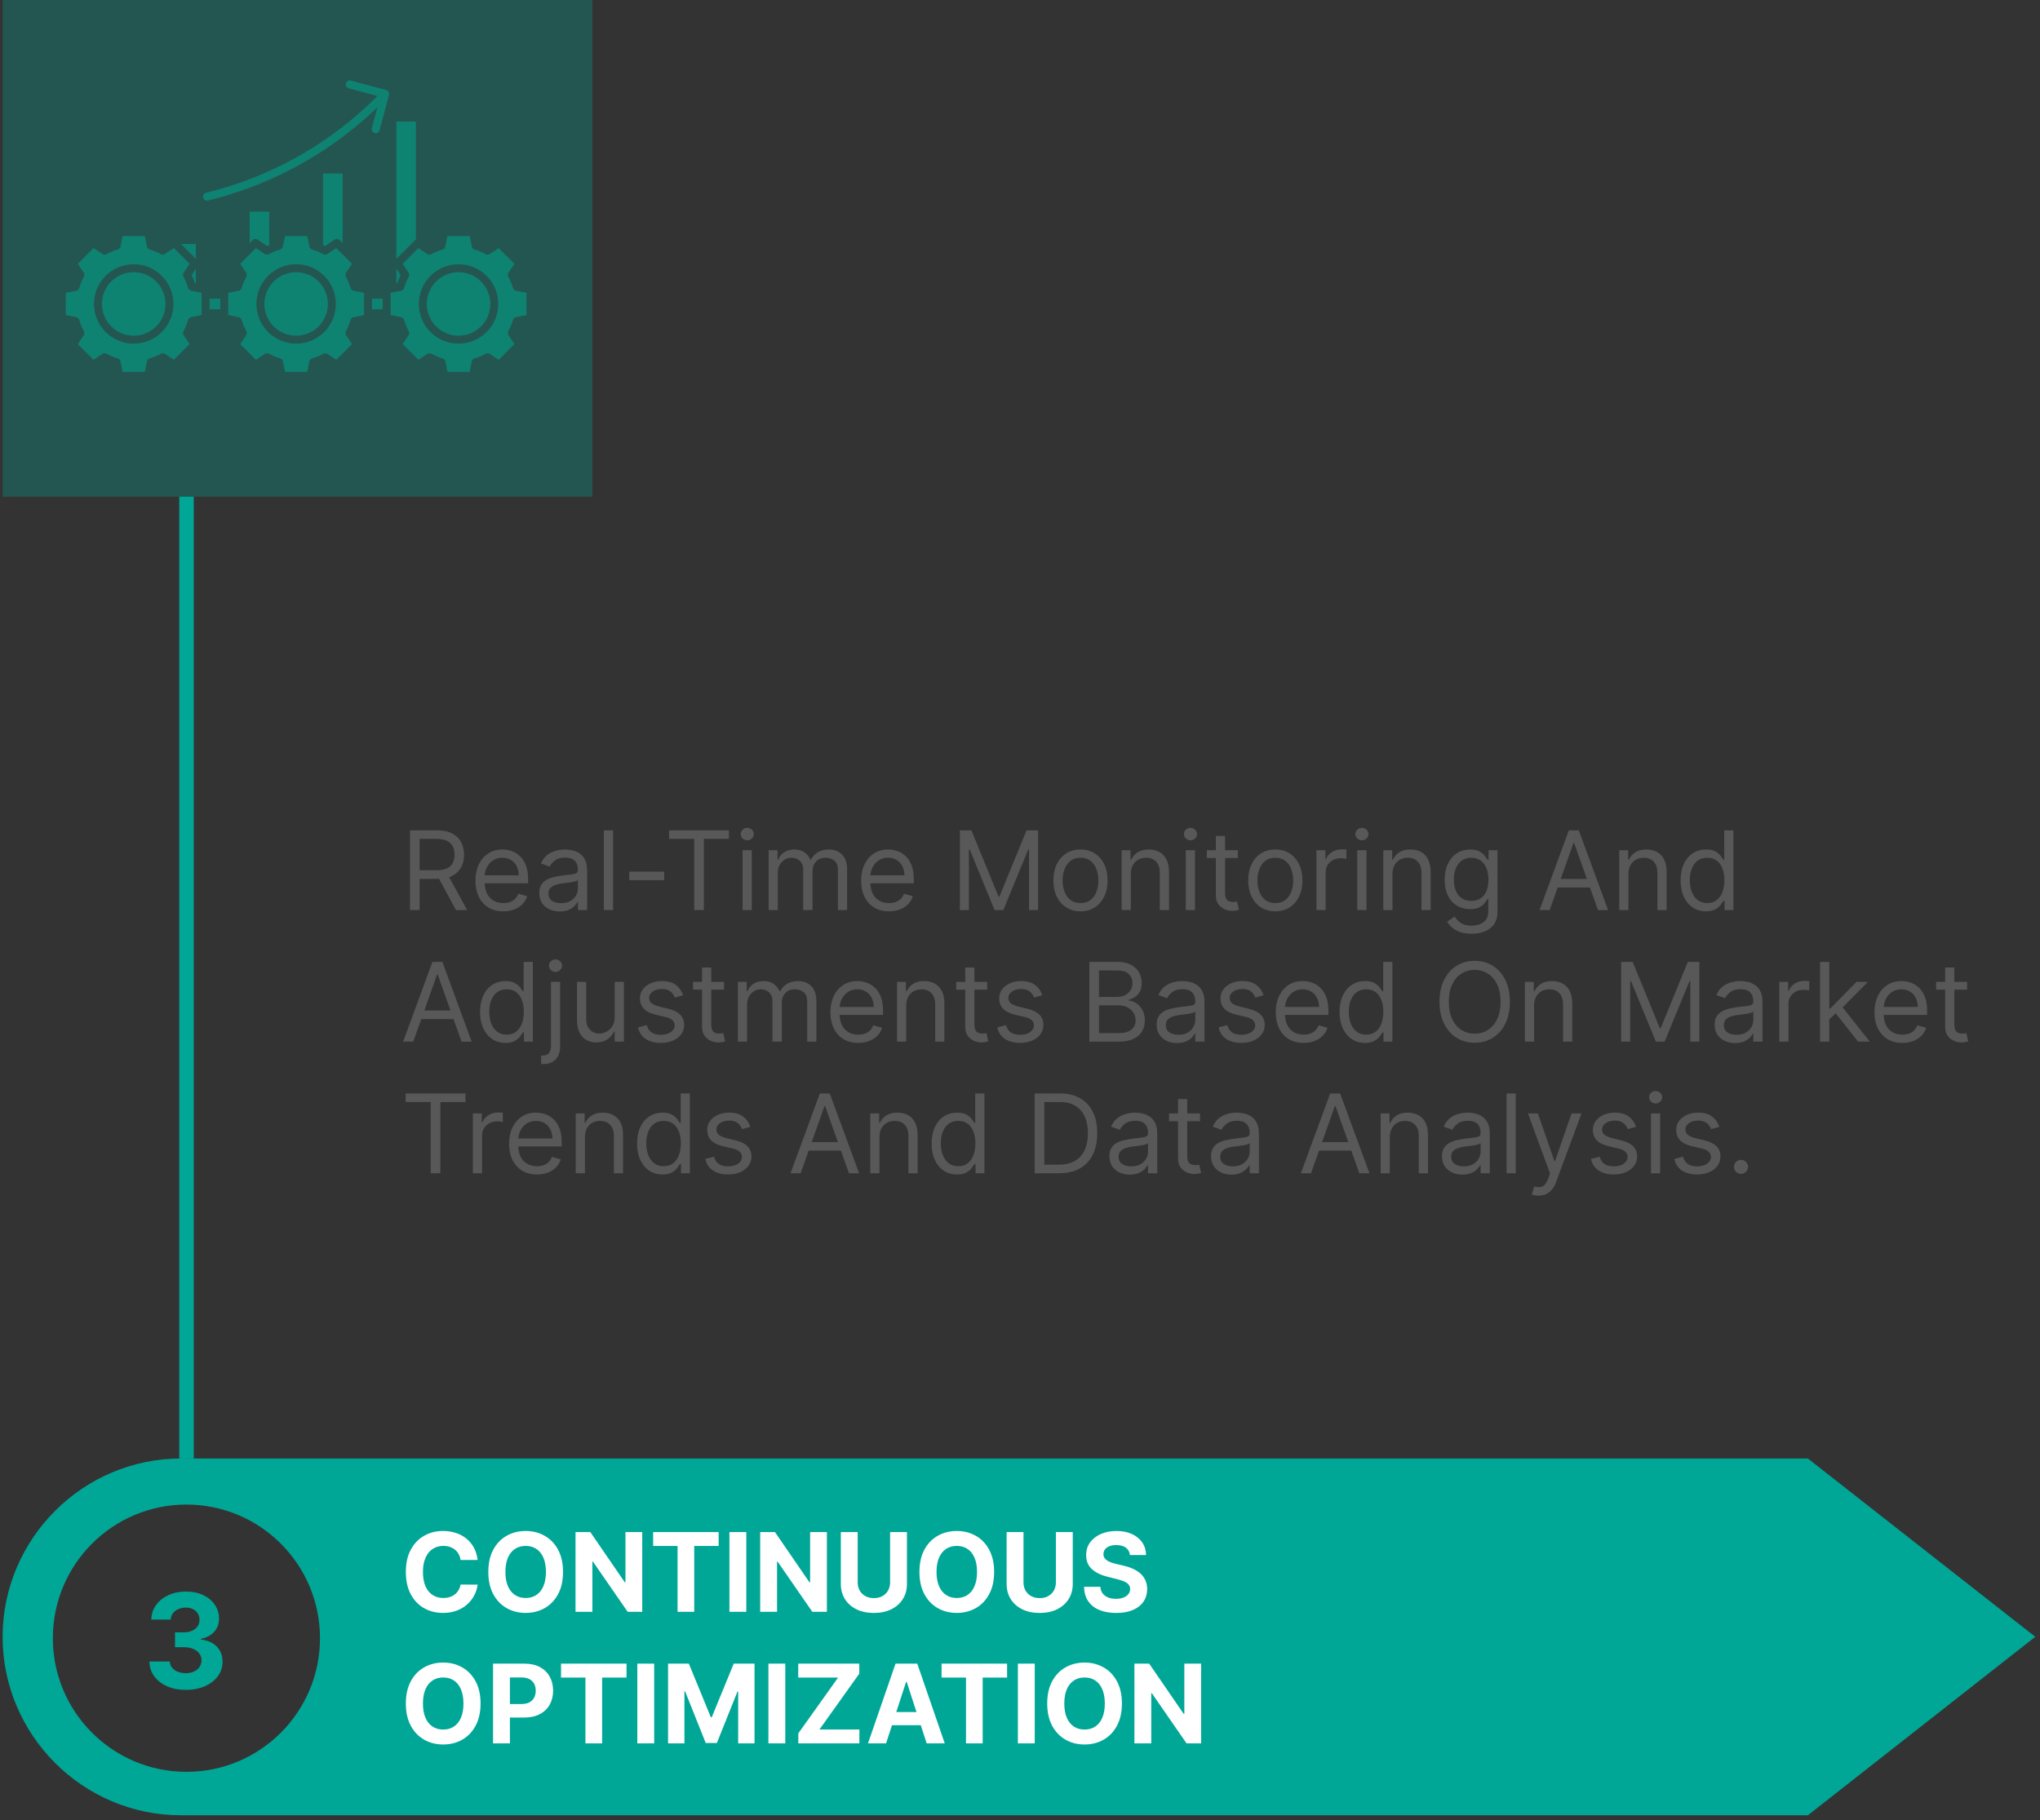 <svg width="372" height="332" viewBox="0 0 372 332" fill="none" xmlns="http://www.w3.org/2000/svg">
<rect x="0" y="0" width="372" height="332" fill="#333333" stroke="none"/>
<path d="M74.761 166V151.455H79.676C80.812 151.455 81.745 151.649 82.474 152.037C83.204 152.42 83.743 152.948 84.094 153.621C84.444 154.293 84.619 155.058 84.619 155.915C84.619 156.772 84.444 157.532 84.094 158.195C83.743 158.857 83.206 159.378 82.481 159.757C81.757 160.131 80.831 160.318 79.704 160.318H75.727V158.727H79.648C80.424 158.727 81.049 158.614 81.523 158.386C82.001 158.159 82.347 157.837 82.56 157.42C82.778 156.999 82.886 156.497 82.886 155.915C82.886 155.332 82.778 154.823 82.56 154.388C82.342 153.952 81.994 153.616 81.516 153.379C81.037 153.138 80.405 153.017 79.619 153.017H76.523V166H74.761ZM81.608 159.466L85.188 166H83.142L79.619 159.466H81.608ZM91.784 166.227C90.733 166.227 89.826 165.995 89.064 165.531C88.306 165.062 87.721 164.409 87.309 163.571C86.902 162.728 86.698 161.748 86.698 160.631C86.698 159.513 86.902 158.528 87.309 157.676C87.721 156.819 88.294 156.152 89.028 155.673C89.767 155.19 90.628 154.949 91.613 154.949C92.181 154.949 92.743 155.044 93.296 155.233C93.85 155.422 94.355 155.73 94.809 156.156C95.264 156.578 95.626 157.136 95.896 157.832C96.166 158.528 96.301 159.385 96.301 160.403V161.114H87.892V159.665H94.596C94.596 159.049 94.473 158.5 94.227 158.017C93.985 157.534 93.64 157.153 93.19 156.874C92.745 156.594 92.219 156.455 91.613 156.455C90.946 156.455 90.368 156.62 89.88 156.952C89.397 157.278 89.026 157.705 88.765 158.23C88.505 158.756 88.375 159.319 88.375 159.92V160.886C88.375 161.71 88.517 162.409 88.801 162.982C89.09 163.55 89.49 163.983 90.001 164.281C90.512 164.575 91.107 164.722 91.784 164.722C92.224 164.722 92.622 164.66 92.977 164.537C93.337 164.409 93.647 164.22 93.907 163.969C94.168 163.713 94.369 163.396 94.511 163.017L96.13 163.472C95.96 164.021 95.673 164.504 95.271 164.92C94.868 165.332 94.371 165.654 93.779 165.886C93.188 166.114 92.522 166.227 91.784 166.227ZM102.061 166.256C101.369 166.256 100.742 166.125 100.179 165.865C99.615 165.6 99.168 165.219 98.836 164.722C98.505 164.22 98.339 163.614 98.339 162.903C98.339 162.278 98.462 161.772 98.709 161.384C98.955 160.991 99.284 160.683 99.696 160.46C100.108 160.238 100.562 160.072 101.059 159.963C101.561 159.849 102.065 159.759 102.572 159.693C103.235 159.608 103.772 159.544 104.184 159.501C104.601 159.454 104.904 159.376 105.093 159.267C105.288 159.158 105.385 158.969 105.385 158.699V158.642C105.385 157.941 105.193 157.397 104.809 157.009C104.431 156.62 103.855 156.426 103.083 156.426C102.283 156.426 101.656 156.601 101.201 156.952C100.747 157.302 100.427 157.676 100.243 158.074L98.652 157.506C98.936 156.843 99.314 156.327 99.788 155.957C100.266 155.583 100.787 155.323 101.35 155.176C101.919 155.025 102.477 154.949 103.027 154.949C103.377 154.949 103.779 154.991 104.234 155.077C104.693 155.157 105.136 155.325 105.562 155.581C105.993 155.837 106.35 156.223 106.635 156.739C106.919 157.255 107.061 157.946 107.061 158.812V166H105.385V164.523H105.299C105.186 164.759 104.996 165.013 104.731 165.283C104.466 165.553 104.113 165.782 103.673 165.972C103.233 166.161 102.695 166.256 102.061 166.256ZM102.316 164.75C102.979 164.75 103.538 164.62 103.993 164.359C104.452 164.099 104.797 163.763 105.029 163.351C105.266 162.939 105.385 162.506 105.385 162.051V160.517C105.314 160.602 105.157 160.68 104.916 160.751C104.679 160.818 104.404 160.877 104.092 160.929C103.784 160.976 103.484 161.019 103.19 161.057C102.901 161.09 102.667 161.118 102.487 161.142C102.051 161.199 101.644 161.291 101.265 161.419C100.891 161.542 100.588 161.729 100.356 161.98C100.129 162.226 100.015 162.562 100.015 162.989C100.015 163.571 100.231 164.011 100.662 164.31C101.097 164.603 101.649 164.75 102.316 164.75ZM111.796 151.455V166H110.12V151.455H111.796ZM121.116 158.983V160.545H114.752V158.983H121.116ZM122.013 153.017V151.455H132.922V153.017H128.348V166H126.587V153.017H122.013ZM135.413 166V155.091H137.089V166H135.413ZM136.265 153.273C135.939 153.273 135.657 153.161 135.42 152.939C135.188 152.716 135.072 152.449 135.072 152.136C135.072 151.824 135.188 151.556 135.42 151.334C135.657 151.111 135.939 151 136.265 151C136.592 151 136.871 151.111 137.103 151.334C137.34 151.556 137.458 151.824 137.458 152.136C137.458 152.449 137.34 152.716 137.103 152.939C136.871 153.161 136.592 153.273 136.265 153.273ZM140.159 166V155.091H141.778V156.795H141.92C142.148 156.213 142.515 155.761 143.021 155.439C143.528 155.112 144.136 154.949 144.847 154.949C145.566 154.949 146.165 155.112 146.643 155.439C147.126 155.761 147.503 156.213 147.773 156.795H147.886C148.166 156.232 148.585 155.785 149.143 155.453C149.702 155.117 150.372 154.949 151.153 154.949C152.129 154.949 152.927 155.254 153.547 155.865C154.167 156.471 154.477 157.416 154.477 158.699V166H152.801V158.699C152.801 157.894 152.581 157.319 152.141 156.973C151.7 156.627 151.182 156.455 150.585 156.455C149.818 156.455 149.224 156.687 148.803 157.151C148.381 157.61 148.17 158.192 148.17 158.898V166H146.466V158.528C146.466 157.908 146.265 157.409 145.862 157.03C145.46 156.646 144.941 156.455 144.307 156.455C143.871 156.455 143.464 156.571 143.085 156.803C142.711 157.035 142.408 157.357 142.176 157.768C141.949 158.176 141.835 158.647 141.835 159.182V166H140.159ZM162.116 166.227C161.065 166.227 160.158 165.995 159.396 165.531C158.638 165.062 158.053 164.409 157.641 163.571C157.234 162.728 157.031 161.748 157.031 160.631C157.031 159.513 157.234 158.528 157.641 157.676C158.053 156.819 158.626 156.152 159.36 155.673C160.099 155.19 160.96 154.949 161.945 154.949C162.513 154.949 163.075 155.044 163.629 155.233C164.183 155.422 164.687 155.73 165.141 156.156C165.596 156.578 165.958 157.136 166.228 157.832C166.498 158.528 166.633 159.385 166.633 160.403V161.114H158.224V159.665H164.928C164.928 159.049 164.805 158.5 164.559 158.017C164.317 157.534 163.972 157.153 163.522 156.874C163.077 156.594 162.551 156.455 161.945 156.455C161.278 156.455 160.7 156.62 160.212 156.952C159.729 157.278 159.358 157.705 159.097 158.23C158.837 158.756 158.707 159.319 158.707 159.92V160.886C158.707 161.71 158.849 162.409 159.133 162.982C159.422 163.55 159.822 163.983 160.333 164.281C160.844 164.575 161.439 164.722 162.116 164.722C162.556 164.722 162.954 164.66 163.309 164.537C163.669 164.409 163.979 164.22 164.239 163.969C164.5 163.713 164.701 163.396 164.843 163.017L166.462 163.472C166.292 164.021 166.005 164.504 165.603 164.92C165.201 165.332 164.703 165.654 164.112 165.886C163.52 166.114 162.854 166.227 162.116 166.227ZM175.035 151.455H177.137L182.08 163.528H182.251L187.194 151.455H189.296V166H187.648V154.949H187.506L182.961 166H181.37L176.825 154.949H176.683V166H175.035V151.455ZM197.032 166.227C196.047 166.227 195.183 165.993 194.44 165.524C193.701 165.055 193.124 164.4 192.707 163.557C192.295 162.714 192.089 161.729 192.089 160.602C192.089 159.466 192.295 158.474 192.707 157.626C193.124 156.779 193.701 156.121 194.44 155.652C195.183 155.183 196.047 154.949 197.032 154.949C198.017 154.949 198.879 155.183 199.618 155.652C200.361 156.121 200.939 156.779 201.35 157.626C201.767 158.474 201.975 159.466 201.975 160.602C201.975 161.729 201.767 162.714 201.35 163.557C200.939 164.4 200.361 165.055 199.618 165.524C198.879 165.993 198.017 166.227 197.032 166.227ZM197.032 164.722C197.78 164.722 198.396 164.53 198.879 164.146C199.362 163.763 199.719 163.259 199.951 162.634C200.183 162.009 200.299 161.331 200.299 160.602C200.299 159.873 200.183 159.194 199.951 158.564C199.719 157.934 199.362 157.425 198.879 157.037C198.396 156.649 197.78 156.455 197.032 156.455C196.284 156.455 195.669 156.649 195.186 157.037C194.703 157.425 194.345 157.934 194.113 158.564C193.881 159.194 193.765 159.873 193.765 160.602C193.765 161.331 193.881 162.009 194.113 162.634C194.345 163.259 194.703 163.763 195.186 164.146C195.669 164.53 196.284 164.722 197.032 164.722ZM206.21 159.438V166H204.534V155.091H206.153V156.795H206.295C206.551 156.241 206.939 155.796 207.46 155.46C207.981 155.119 208.653 154.949 209.477 154.949C210.216 154.949 210.862 155.1 211.416 155.403C211.97 155.702 212.401 156.156 212.709 156.767C213.017 157.373 213.17 158.14 213.17 159.068V166H211.494V159.182C211.494 158.325 211.272 157.657 210.827 157.179C210.382 156.696 209.771 156.455 208.994 156.455C208.459 156.455 207.981 156.571 207.56 156.803C207.143 157.035 206.814 157.373 206.572 157.818C206.331 158.263 206.21 158.803 206.21 159.438ZM216.233 166V155.091H217.909V166H216.233ZM217.086 153.273C216.759 153.273 216.477 153.161 216.24 152.939C216.008 152.716 215.892 152.449 215.892 152.136C215.892 151.824 216.008 151.556 216.24 151.334C216.477 151.111 216.759 151 217.086 151C217.412 151 217.692 151.111 217.924 151.334C218.16 151.556 218.279 151.824 218.279 152.136C218.279 152.449 218.16 152.716 217.924 152.939C217.692 153.161 217.412 153.273 217.086 153.273ZM225.724 155.091V156.511H220.07V155.091H225.724ZM221.718 152.477H223.394V162.875C223.394 163.348 223.463 163.704 223.6 163.94C223.742 164.172 223.922 164.329 224.14 164.409C224.362 164.485 224.597 164.523 224.843 164.523C225.028 164.523 225.179 164.513 225.298 164.494C225.416 164.471 225.511 164.452 225.582 164.438L225.923 165.943C225.809 165.986 225.65 166.028 225.447 166.071C225.243 166.118 224.985 166.142 224.673 166.142C224.199 166.142 223.735 166.04 223.281 165.837C222.831 165.633 222.457 165.323 222.158 164.906C221.865 164.49 221.718 163.964 221.718 163.33V152.477ZM232.56 166.227C231.575 166.227 230.711 165.993 229.967 165.524C229.229 165.055 228.651 164.4 228.234 163.557C227.822 162.714 227.616 161.729 227.616 160.602C227.616 159.466 227.822 158.474 228.234 157.626C228.651 156.779 229.229 156.121 229.967 155.652C230.711 155.183 231.575 154.949 232.56 154.949C233.545 154.949 234.406 155.183 235.145 155.652C235.888 156.121 236.466 156.779 236.878 157.626C237.295 158.474 237.503 159.466 237.503 160.602C237.503 161.729 237.295 162.714 236.878 163.557C236.466 164.4 235.888 165.055 235.145 165.524C234.406 165.993 233.545 166.227 232.56 166.227ZM232.56 164.722C233.308 164.722 233.923 164.53 234.406 164.146C234.889 163.763 235.247 163.259 235.479 162.634C235.711 162.009 235.827 161.331 235.827 160.602C235.827 159.873 235.711 159.194 235.479 158.564C235.247 157.934 234.889 157.425 234.406 157.037C233.923 156.649 233.308 156.455 232.56 156.455C231.812 156.455 231.196 156.649 230.713 157.037C230.23 157.425 229.873 157.934 229.641 158.564C229.409 159.194 229.293 159.873 229.293 160.602C229.293 161.331 229.409 162.009 229.641 162.634C229.873 163.259 230.23 163.763 230.713 164.146C231.196 164.53 231.812 164.722 232.56 164.722ZM240.061 166V155.091H241.681V156.739H241.794C241.993 156.199 242.353 155.761 242.874 155.425C243.395 155.089 243.982 154.92 244.635 154.92C244.758 154.92 244.912 154.923 245.097 154.928C245.282 154.932 245.421 154.939 245.516 154.949V156.653C245.459 156.639 245.329 156.618 245.125 156.589C244.926 156.556 244.716 156.54 244.493 156.54C243.963 156.54 243.489 156.651 243.073 156.874C242.661 157.091 242.334 157.394 242.093 157.783C241.856 158.166 241.738 158.604 241.738 159.097V166H240.061ZM247.503 166V155.091H249.179V166H247.503ZM248.355 153.273C248.028 153.273 247.747 153.161 247.51 152.939C247.278 152.716 247.162 152.449 247.162 152.136C247.162 151.824 247.278 151.556 247.51 151.334C247.747 151.111 248.028 151 248.355 151C248.682 151 248.961 151.111 249.193 151.334C249.43 151.556 249.548 151.824 249.548 152.136C249.548 152.449 249.43 152.716 249.193 152.939C248.961 153.161 248.682 153.273 248.355 153.273ZM253.925 159.438V166H252.249V155.091H253.868V156.795H254.01C254.266 156.241 254.654 155.796 255.175 155.46C255.696 155.119 256.368 154.949 257.192 154.949C257.931 154.949 258.577 155.1 259.131 155.403C259.685 155.702 260.116 156.156 260.424 156.767C260.731 157.373 260.885 158.14 260.885 159.068V166H259.209V159.182C259.209 158.325 258.987 157.657 258.542 157.179C258.096 156.696 257.486 156.455 256.709 156.455C256.174 156.455 255.696 156.571 255.275 156.803C254.858 157.035 254.529 157.373 254.287 157.818C254.046 158.263 253.925 158.803 253.925 159.438ZM268.352 170.318C267.542 170.318 266.846 170.214 266.263 170.006C265.681 169.802 265.196 169.532 264.808 169.196C264.424 168.865 264.119 168.509 263.891 168.131L265.227 167.193C265.378 167.392 265.57 167.619 265.802 167.875C266.034 168.135 266.351 168.36 266.754 168.55C267.161 168.744 267.693 168.841 268.352 168.841C269.232 168.841 269.959 168.628 270.532 168.202C271.105 167.776 271.391 167.108 271.391 166.199V163.983H271.249C271.126 164.182 270.951 164.428 270.724 164.722C270.501 165.01 270.179 165.268 269.758 165.496C269.341 165.718 268.778 165.83 268.067 165.83C267.187 165.83 266.396 165.621 265.695 165.205C264.999 164.788 264.448 164.182 264.04 163.386C263.638 162.591 263.437 161.625 263.437 160.489C263.437 159.371 263.633 158.398 264.026 157.57C264.419 156.736 264.966 156.092 265.667 155.638C266.368 155.179 267.177 154.949 268.096 154.949C268.806 154.949 269.37 155.067 269.786 155.304C270.208 155.536 270.53 155.801 270.752 156.099C270.979 156.393 271.155 156.634 271.278 156.824H271.448V155.091H273.067V166.312C273.067 167.25 272.854 168.012 272.428 168.599C272.007 169.191 271.439 169.625 270.724 169.899C270.013 170.179 269.223 170.318 268.352 170.318ZM268.295 164.324C268.967 164.324 269.535 164.17 269.999 163.862C270.463 163.554 270.816 163.112 271.058 162.534C271.299 161.956 271.42 161.265 271.42 160.46C271.42 159.674 271.301 158.981 271.065 158.379C270.828 157.778 270.478 157.307 270.013 156.966C269.549 156.625 268.977 156.455 268.295 156.455C267.585 156.455 266.993 156.634 266.519 156.994C266.05 157.354 265.698 157.837 265.461 158.443C265.229 159.049 265.113 159.722 265.113 160.46C265.113 161.218 265.231 161.888 265.468 162.47C265.71 163.048 266.065 163.502 266.533 163.834C267.007 164.161 267.594 164.324 268.295 164.324ZM282.585 166H280.738L286.079 151.455H287.897L293.238 166H291.391L287.045 153.756H286.931L282.585 166ZM283.266 160.318H290.71V161.881H283.266V160.318ZM296.952 159.438V166H295.276V155.091H296.896V156.795H297.038C297.293 156.241 297.682 155.796 298.202 155.46C298.723 155.119 299.396 154.949 300.219 154.949C300.958 154.949 301.604 155.1 302.158 155.403C302.712 155.702 303.143 156.156 303.451 156.767C303.759 157.373 303.913 158.14 303.913 159.068V166H302.237V159.182C302.237 158.325 302.014 157.657 301.569 157.179C301.124 156.696 300.513 156.455 299.737 156.455C299.201 156.455 298.723 156.571 298.302 156.803C297.885 157.035 297.556 157.373 297.315 157.818C297.073 158.263 296.952 158.803 296.952 159.438ZM311.095 166.227C310.186 166.227 309.383 165.998 308.687 165.538C307.991 165.074 307.447 164.421 307.054 163.578C306.661 162.731 306.464 161.729 306.464 160.574C306.464 159.428 306.661 158.434 307.054 157.591C307.447 156.748 307.993 156.097 308.694 155.638C309.395 155.179 310.205 154.949 311.123 154.949C311.833 154.949 312.395 155.067 312.806 155.304C313.223 155.536 313.54 155.801 313.758 156.099C313.981 156.393 314.154 156.634 314.277 156.824H314.419V151.455H316.095V166H314.475V164.324H314.277C314.154 164.523 313.978 164.774 313.751 165.077C313.524 165.375 313.199 165.643 312.778 165.879C312.357 166.111 311.796 166.227 311.095 166.227ZM311.322 164.722C311.994 164.722 312.563 164.546 313.027 164.196C313.491 163.841 313.843 163.351 314.085 162.726C314.326 162.096 314.447 161.369 314.447 160.545C314.447 159.731 314.329 159.018 314.092 158.408C313.855 157.792 313.505 157.314 313.041 156.973C312.577 156.627 312.004 156.455 311.322 156.455C310.612 156.455 310.02 156.637 309.547 157.001C309.078 157.361 308.725 157.851 308.488 158.472C308.256 159.087 308.14 159.778 308.14 160.545C308.14 161.322 308.259 162.027 308.495 162.662C308.737 163.292 309.092 163.794 309.561 164.168C310.034 164.537 310.621 164.722 311.322 164.722ZM75.358 190H73.511L78.852 175.455H80.671L86.011 190H84.165L79.818 177.756H79.704L75.358 190ZM76.04 184.318H83.483V185.881H76.04V184.318ZM92.169 190.227C91.26 190.227 90.457 189.998 89.761 189.538C89.065 189.074 88.521 188.421 88.128 187.578C87.735 186.731 87.538 185.729 87.538 184.574C87.538 183.428 87.735 182.434 88.128 181.591C88.521 180.748 89.068 180.097 89.769 179.638C90.469 179.179 91.279 178.949 92.197 178.949C92.908 178.949 93.469 179.067 93.881 179.304C94.297 179.536 94.615 179.801 94.832 180.099C95.055 180.393 95.228 180.634 95.351 180.824H95.493V175.455H97.169V190H95.55V188.324H95.351C95.228 188.523 95.053 188.774 94.825 189.077C94.598 189.375 94.274 189.643 93.852 189.879C93.431 190.111 92.87 190.227 92.169 190.227ZM92.396 188.722C93.069 188.722 93.637 188.546 94.101 188.196C94.565 187.841 94.918 187.351 95.159 186.726C95.401 186.096 95.521 185.369 95.521 184.545C95.521 183.731 95.403 183.018 95.166 182.408C94.93 181.792 94.579 181.314 94.115 180.973C93.651 180.627 93.078 180.455 92.396 180.455C91.686 180.455 91.094 180.637 90.621 181.001C90.152 181.361 89.799 181.851 89.562 182.472C89.331 183.087 89.215 183.778 89.215 184.545C89.215 185.322 89.333 186.027 89.57 186.662C89.811 187.292 90.166 187.794 90.635 188.168C91.108 188.537 91.695 188.722 92.396 188.722ZM100.472 179.091H102.148V190.795C102.148 191.468 102.032 192.05 101.8 192.543C101.572 193.035 101.227 193.416 100.763 193.686C100.304 193.956 99.724 194.091 99.023 194.091C98.966 194.091 98.909 194.091 98.852 194.091C98.796 194.091 98.739 194.091 98.682 194.091V192.528C98.739 192.528 98.791 192.528 98.838 192.528C98.885 192.528 98.938 192.528 98.994 192.528C99.506 192.528 99.88 192.377 100.116 192.074C100.353 191.776 100.472 191.349 100.472 190.795V179.091ZM101.295 177.273C100.969 177.273 100.687 177.161 100.45 176.939C100.218 176.716 100.102 176.449 100.102 176.136C100.102 175.824 100.218 175.556 100.45 175.334C100.687 175.111 100.969 175 101.295 175C101.622 175 101.902 175.111 102.134 175.334C102.37 175.556 102.489 175.824 102.489 176.136C102.489 176.449 102.37 176.716 102.134 176.939C101.902 177.161 101.622 177.273 101.295 177.273ZM112.093 185.54V179.091H113.769V190H112.093V188.153H111.979C111.723 188.707 111.326 189.179 110.786 189.567C110.246 189.95 109.564 190.142 108.74 190.142C108.059 190.142 107.453 189.993 106.922 189.695C106.392 189.392 105.975 188.937 105.672 188.331C105.369 187.72 105.218 186.951 105.218 186.023V179.091H106.894V185.909C106.894 186.705 107.116 187.339 107.561 187.812C108.011 188.286 108.584 188.523 109.28 188.523C109.697 188.523 110.121 188.416 110.551 188.203C110.987 187.99 111.352 187.663 111.645 187.223C111.944 186.783 112.093 186.222 112.093 185.54ZM124.566 181.534L123.06 181.96C122.966 181.709 122.826 181.465 122.641 181.229C122.461 180.987 122.215 180.788 121.903 180.632C121.59 180.476 121.19 180.398 120.702 180.398C120.035 180.398 119.478 180.552 119.033 180.859C118.593 181.162 118.373 181.548 118.373 182.017C118.373 182.434 118.524 182.763 118.827 183.004C119.13 183.246 119.604 183.447 120.248 183.608L121.867 184.006C122.843 184.242 123.569 184.605 124.048 185.092C124.526 185.575 124.765 186.198 124.765 186.96C124.765 187.585 124.585 188.144 124.225 188.636C123.87 189.129 123.373 189.517 122.734 189.801C122.094 190.085 121.351 190.227 120.504 190.227C119.391 190.227 118.47 189.986 117.741 189.503C117.012 189.02 116.55 188.314 116.356 187.386L117.947 186.989C118.098 187.576 118.385 188.016 118.806 188.31C119.232 188.603 119.789 188.75 120.475 188.75C121.256 188.75 121.877 188.584 122.336 188.253C122.8 187.917 123.032 187.514 123.032 187.045C123.032 186.667 122.899 186.349 122.634 186.094C122.369 185.833 121.962 185.639 121.413 185.511L119.594 185.085C118.595 184.848 117.862 184.482 117.393 183.984C116.929 183.482 116.697 182.855 116.697 182.102C116.697 181.487 116.87 180.942 117.215 180.469C117.566 179.995 118.041 179.624 118.643 179.354C119.249 179.084 119.935 178.949 120.702 178.949C121.782 178.949 122.629 179.186 123.245 179.659C123.865 180.133 124.306 180.758 124.566 181.534ZM132.032 179.091V180.511H126.379V179.091H132.032ZM128.027 176.477H129.703V186.875C129.703 187.348 129.771 187.704 129.909 187.94C130.051 188.172 130.231 188.329 130.449 188.409C130.671 188.485 130.905 188.523 131.152 188.523C131.336 188.523 131.488 188.513 131.606 188.494C131.725 188.471 131.819 188.452 131.89 188.438L132.231 189.943C132.118 189.986 131.959 190.028 131.755 190.071C131.552 190.118 131.294 190.142 130.981 190.142C130.508 190.142 130.044 190.04 129.589 189.837C129.139 189.633 128.765 189.323 128.467 188.906C128.173 188.49 128.027 187.964 128.027 187.33V176.477ZM134.554 190V179.091H136.173V180.795H136.315C136.542 180.213 136.909 179.761 137.416 179.439C137.922 179.112 138.531 178.949 139.241 178.949C139.961 178.949 140.56 179.112 141.038 179.439C141.521 179.761 141.897 180.213 142.167 180.795H142.281C142.56 180.232 142.979 179.785 143.538 179.453C144.097 179.117 144.767 178.949 145.548 178.949C146.523 178.949 147.321 179.254 147.941 179.865C148.562 180.471 148.872 181.416 148.872 182.699V190H147.196V182.699C147.196 181.894 146.975 181.319 146.535 180.973C146.095 180.627 145.576 180.455 144.98 180.455C144.213 180.455 143.618 180.687 143.197 181.151C142.776 181.61 142.565 182.192 142.565 182.898V190H140.86V182.528C140.86 181.908 140.659 181.409 140.257 181.03C139.854 180.646 139.336 180.455 138.701 180.455C138.266 180.455 137.859 180.571 137.48 180.803C137.106 181.035 136.803 181.357 136.571 181.768C136.343 182.176 136.23 182.647 136.23 183.182V190H134.554ZM156.51 190.227C155.459 190.227 154.552 189.995 153.79 189.531C153.033 189.062 152.448 188.409 152.036 187.571C151.629 186.728 151.425 185.748 151.425 184.631C151.425 183.513 151.629 182.528 152.036 181.676C152.448 180.819 153.021 180.152 153.755 179.673C154.493 179.19 155.355 178.949 156.34 178.949C156.908 178.949 157.469 179.044 158.023 179.233C158.577 179.422 159.081 179.73 159.536 180.156C159.99 180.578 160.353 181.136 160.623 181.832C160.892 182.528 161.027 183.385 161.027 184.403V185.114H152.618V183.665H159.323C159.323 183.049 159.2 182.5 158.953 182.017C158.712 181.534 158.366 181.153 157.917 180.874C157.471 180.594 156.946 180.455 156.34 180.455C155.672 180.455 155.095 180.62 154.607 180.952C154.124 181.278 153.752 181.705 153.492 182.23C153.231 182.756 153.101 183.319 153.101 183.92V184.886C153.101 185.71 153.243 186.409 153.527 186.982C153.816 187.55 154.216 187.983 154.728 188.281C155.239 188.575 155.833 188.722 156.51 188.722C156.951 188.722 157.348 188.66 157.703 188.537C158.063 188.409 158.373 188.22 158.634 187.969C158.894 187.713 159.096 187.396 159.238 187.017L160.857 187.472C160.686 188.021 160.4 188.504 159.998 188.92C159.595 189.332 159.098 189.654 158.506 189.886C157.914 190.114 157.249 190.227 156.51 190.227ZM165.253 183.438V190H163.577V179.091H165.196V180.795H165.338C165.594 180.241 165.982 179.796 166.503 179.46C167.024 179.119 167.696 178.949 168.52 178.949C169.259 178.949 169.905 179.1 170.459 179.403C171.013 179.702 171.444 180.156 171.752 180.767C172.06 181.373 172.213 182.14 172.213 183.068V190H170.537V183.182C170.537 182.325 170.315 181.657 169.87 181.179C169.425 180.696 168.814 180.455 168.037 180.455C167.502 180.455 167.024 180.571 166.603 180.803C166.186 181.035 165.857 181.373 165.615 181.818C165.374 182.263 165.253 182.803 165.253 183.438ZM180.021 179.091V180.511H174.367V179.091H180.021ZM176.015 176.477H177.691V186.875C177.691 187.348 177.76 187.704 177.897 187.94C178.039 188.172 178.219 188.329 178.437 188.409C178.659 188.485 178.894 188.523 179.14 188.523C179.325 188.523 179.476 188.513 179.594 188.494C179.713 188.471 179.808 188.452 179.879 188.438L180.219 189.943C180.106 189.986 179.947 190.028 179.744 190.071C179.54 190.118 179.282 190.142 178.969 190.142C178.496 190.142 178.032 190.04 177.577 189.837C177.128 189.633 176.754 189.323 176.455 188.906C176.162 188.49 176.015 187.964 176.015 187.33V176.477ZM190.074 181.534L188.568 181.96C188.473 181.709 188.334 181.465 188.149 181.229C187.969 180.987 187.723 180.788 187.411 180.632C187.098 180.476 186.698 180.398 186.21 180.398C185.543 180.398 184.986 180.552 184.541 180.859C184.101 181.162 183.881 181.548 183.881 182.017C183.881 182.434 184.032 182.763 184.335 183.004C184.638 183.246 185.112 183.447 185.756 183.608L187.375 184.006C188.35 184.242 189.077 184.605 189.555 185.092C190.034 185.575 190.273 186.198 190.273 186.96C190.273 187.585 190.093 188.144 189.733 188.636C189.378 189.129 188.881 189.517 188.241 189.801C187.602 190.085 186.859 190.227 186.011 190.227C184.899 190.227 183.978 189.986 183.249 189.503C182.519 189.02 182.058 188.314 181.864 187.386L183.455 186.989C183.606 187.576 183.893 188.016 184.314 188.31C184.74 188.603 185.296 188.75 185.983 188.75C186.764 188.75 187.384 188.584 187.844 188.253C188.308 187.917 188.54 187.514 188.54 187.045C188.54 186.667 188.407 186.349 188.142 186.094C187.877 185.833 187.47 185.639 186.92 185.511L185.102 185.085C184.103 184.848 183.369 184.482 182.901 183.984C182.437 183.482 182.205 182.855 182.205 182.102C182.205 181.487 182.377 180.942 182.723 180.469C183.073 179.995 183.549 179.624 184.151 179.354C184.757 179.084 185.443 178.949 186.21 178.949C187.29 178.949 188.137 179.186 188.753 179.659C189.373 180.133 189.813 180.758 190.074 181.534ZM198.648 190V175.455H203.733C204.747 175.455 205.582 175.63 206.24 175.98C206.899 176.326 207.389 176.792 207.711 177.379C208.033 177.962 208.194 178.608 208.194 179.318C208.194 179.943 208.082 180.459 207.86 180.866C207.642 181.274 207.353 181.596 206.993 181.832C206.638 182.069 206.252 182.244 205.836 182.358V182.5C206.281 182.528 206.728 182.685 207.178 182.969C207.628 183.253 208.004 183.66 208.307 184.19C208.61 184.721 208.762 185.369 208.762 186.136C208.762 186.866 208.596 187.521 208.265 188.104C207.933 188.686 207.41 189.148 206.695 189.489C205.98 189.83 205.05 190 203.904 190H198.648ZM200.409 188.438H203.904C205.054 188.438 205.871 188.215 206.354 187.77C206.842 187.32 207.086 186.776 207.086 186.136C207.086 185.644 206.96 185.189 206.709 184.773C206.458 184.351 206.101 184.015 205.637 183.764C205.173 183.509 204.623 183.381 203.989 183.381H200.409V188.438ZM200.409 181.847H203.676C204.207 181.847 204.685 181.742 205.111 181.534C205.542 181.326 205.883 181.032 206.134 180.653C206.39 180.275 206.517 179.83 206.517 179.318C206.517 178.679 206.295 178.137 205.85 177.692C205.405 177.242 204.699 177.017 203.733 177.017H200.409V181.847ZM214.639 190.256C213.948 190.256 213.32 190.125 212.757 189.865C212.193 189.6 211.746 189.219 211.414 188.722C211.083 188.22 210.917 187.614 210.917 186.903C210.917 186.278 211.04 185.772 211.287 185.384C211.533 184.991 211.862 184.683 212.274 184.46C212.686 184.238 213.14 184.072 213.637 183.963C214.139 183.849 214.644 183.759 215.15 183.693C215.813 183.608 216.35 183.544 216.762 183.501C217.179 183.454 217.482 183.376 217.672 183.267C217.866 183.158 217.963 182.969 217.963 182.699V182.642C217.963 181.941 217.771 181.397 217.387 181.009C217.009 180.62 216.433 180.426 215.662 180.426C214.861 180.426 214.234 180.601 213.779 180.952C213.325 181.302 213.005 181.676 212.821 182.074L211.23 181.506C211.514 180.843 211.893 180.327 212.366 179.957C212.844 179.583 213.365 179.323 213.929 179.176C214.497 179.025 215.056 178.949 215.605 178.949C215.955 178.949 216.358 178.991 216.812 179.077C217.271 179.157 217.714 179.325 218.14 179.581C218.571 179.837 218.929 180.223 219.213 180.739C219.497 181.255 219.639 181.946 219.639 182.812V190H217.963V188.523H217.877C217.764 188.759 217.574 189.013 217.309 189.283C217.044 189.553 216.691 189.782 216.251 189.972C215.811 190.161 215.273 190.256 214.639 190.256ZM214.895 188.75C215.557 188.75 216.116 188.62 216.571 188.359C217.03 188.099 217.376 187.763 217.608 187.351C217.844 186.939 217.963 186.506 217.963 186.051V184.517C217.892 184.602 217.735 184.68 217.494 184.751C217.257 184.818 216.983 184.877 216.67 184.929C216.362 184.976 216.062 185.019 215.768 185.057C215.479 185.09 215.245 185.118 215.065 185.142C214.629 185.199 214.222 185.291 213.843 185.419C213.469 185.542 213.166 185.729 212.934 185.98C212.707 186.226 212.593 186.562 212.593 186.989C212.593 187.571 212.809 188.011 213.24 188.31C213.675 188.603 214.227 188.75 214.895 188.75ZM230.425 181.534L228.92 181.96C228.825 181.709 228.685 181.465 228.501 181.229C228.321 180.987 228.075 180.788 227.762 180.632C227.45 180.476 227.049 180.398 226.562 180.398C225.894 180.398 225.338 180.552 224.893 180.859C224.452 181.162 224.232 181.548 224.232 182.017C224.232 182.434 224.384 182.763 224.687 183.004C224.99 183.246 225.463 183.447 226.107 183.608L227.727 184.006C228.702 184.242 229.429 184.605 229.907 185.092C230.385 185.575 230.624 186.198 230.624 186.96C230.624 187.585 230.444 188.144 230.085 188.636C229.729 189.129 229.232 189.517 228.593 189.801C227.954 190.085 227.21 190.227 226.363 190.227C225.25 190.227 224.329 189.986 223.6 189.503C222.871 189.02 222.409 188.314 222.215 187.386L223.806 186.989C223.958 187.576 224.244 188.016 224.665 188.31C225.092 188.603 225.648 188.75 226.335 188.75C227.116 188.75 227.736 188.584 228.195 188.253C228.659 187.917 228.891 187.514 228.891 187.045C228.891 186.667 228.759 186.349 228.494 186.094C228.228 185.833 227.821 185.639 227.272 185.511L225.454 185.085C224.455 184.848 223.721 184.482 223.252 183.984C222.788 183.482 222.556 182.855 222.556 182.102C222.556 181.487 222.729 180.942 223.075 180.469C223.425 179.995 223.901 179.624 224.502 179.354C225.108 179.084 225.795 178.949 226.562 178.949C227.641 178.949 228.489 179.186 229.104 179.659C229.725 180.133 230.165 180.758 230.425 181.534ZM237.721 190.227C236.67 190.227 235.763 189.995 235.001 189.531C234.243 189.062 233.659 188.409 233.247 187.571C232.84 186.728 232.636 185.748 232.636 184.631C232.636 183.513 232.84 182.528 233.247 181.676C233.659 180.819 234.232 180.152 234.966 179.673C235.704 179.19 236.566 178.949 237.551 178.949C238.119 178.949 238.68 179.044 239.234 179.233C239.788 179.422 240.292 179.73 240.747 180.156C241.201 180.578 241.564 181.136 241.833 181.832C242.103 182.528 242.238 183.385 242.238 184.403V185.114H233.829V183.665H240.534C240.534 183.049 240.411 182.5 240.164 182.017C239.923 181.534 239.577 181.153 239.127 180.874C238.682 180.594 238.157 180.455 237.551 180.455C236.883 180.455 236.306 180.62 235.818 180.952C235.335 181.278 234.963 181.705 234.703 182.23C234.442 182.756 234.312 183.319 234.312 183.92V184.886C234.312 185.71 234.454 186.409 234.738 186.982C235.027 187.55 235.427 187.983 235.939 188.281C236.45 188.575 237.044 188.722 237.721 188.722C238.162 188.722 238.559 188.66 238.914 188.537C239.274 188.409 239.584 188.22 239.845 187.969C240.105 187.713 240.306 187.396 240.449 187.017L242.068 187.472C241.897 188.021 241.611 188.504 241.208 188.92C240.806 189.332 240.309 189.654 239.717 189.886C239.125 190.114 238.46 190.227 237.721 190.227ZM248.907 190.227C247.998 190.227 247.196 189.998 246.5 189.538C245.804 189.074 245.259 188.421 244.866 187.578C244.473 186.731 244.277 185.729 244.277 184.574C244.277 183.428 244.473 182.434 244.866 181.591C245.259 180.748 245.806 180.097 246.507 179.638C247.208 179.179 248.017 178.949 248.936 178.949C249.646 178.949 250.207 179.067 250.619 179.304C251.036 179.536 251.353 179.801 251.571 180.099C251.793 180.393 251.966 180.634 252.089 180.824H252.231V175.455H253.907V190H252.288V188.324H252.089C251.966 188.523 251.791 188.774 251.564 189.077C251.336 189.375 251.012 189.643 250.591 189.879C250.169 190.111 249.608 190.227 248.907 190.227ZM249.135 188.722C249.807 188.722 250.375 188.546 250.839 188.196C251.303 187.841 251.656 187.351 251.897 186.726C252.139 186.096 252.26 185.369 252.26 184.545C252.26 183.731 252.141 183.018 251.904 182.408C251.668 181.792 251.317 181.314 250.853 180.973C250.389 180.627 249.816 180.455 249.135 180.455C248.424 180.455 247.833 180.637 247.359 181.001C246.89 181.361 246.538 181.851 246.301 182.472C246.069 183.087 245.953 183.778 245.953 184.545C245.953 185.322 246.071 186.027 246.308 186.662C246.549 187.292 246.904 187.794 247.373 188.168C247.847 188.537 248.434 188.722 249.135 188.722ZM275.335 182.727C275.335 184.261 275.058 185.587 274.504 186.705C273.95 187.822 273.19 188.684 272.224 189.29C271.258 189.896 270.155 190.199 268.914 190.199C267.674 190.199 266.571 189.896 265.605 189.29C264.639 188.684 263.879 187.822 263.325 186.705C262.771 185.587 262.494 184.261 262.494 182.727C262.494 181.193 262.771 179.867 263.325 178.75C263.879 177.633 264.639 176.771 265.605 176.165C266.571 175.559 267.674 175.256 268.914 175.256C270.155 175.256 271.258 175.559 272.224 176.165C273.19 176.771 273.95 177.633 274.504 178.75C275.058 179.867 275.335 181.193 275.335 182.727ZM273.63 182.727C273.63 181.468 273.42 180.405 272.998 179.538C272.582 178.672 272.016 178.016 271.301 177.571C270.591 177.126 269.795 176.903 268.914 176.903C268.034 176.903 267.236 177.126 266.521 177.571C265.811 178.016 265.245 178.672 264.824 179.538C264.407 180.405 264.199 181.468 264.199 182.727C264.199 183.987 264.407 185.05 264.824 185.916C265.245 186.783 265.811 187.438 266.521 187.884C267.236 188.329 268.034 188.551 268.914 188.551C269.795 188.551 270.591 188.329 271.301 187.884C272.016 187.438 272.582 186.783 272.998 185.916C273.42 185.05 273.63 183.987 273.63 182.727ZM279.745 183.438V190H278.069V179.091H279.689V180.795H279.831C280.086 180.241 280.475 179.796 280.995 179.46C281.516 179.119 282.189 178.949 283.012 178.949C283.751 178.949 284.397 179.1 284.951 179.403C285.505 179.702 285.936 180.156 286.244 180.767C286.552 181.373 286.706 182.14 286.706 183.068V190H285.029V183.182C285.029 182.325 284.807 181.657 284.362 181.179C283.917 180.696 283.306 180.455 282.529 180.455C281.994 180.455 281.516 180.571 281.095 180.803C280.678 181.035 280.349 181.373 280.108 181.818C279.866 182.263 279.745 182.803 279.745 183.438ZM295.621 175.455H297.723L302.666 187.528H302.837L307.78 175.455H309.882V190H308.234V178.949H308.092L303.547 190H301.956L297.411 178.949H297.268V190H295.621V175.455ZM316.397 190.256C315.705 190.256 315.078 190.125 314.515 189.865C313.951 189.6 313.504 189.219 313.172 188.722C312.841 188.22 312.675 187.614 312.675 186.903C312.675 186.278 312.798 185.772 313.044 185.384C313.291 184.991 313.62 184.683 314.032 184.46C314.444 184.238 314.898 184.072 315.395 183.963C315.897 183.849 316.401 183.759 316.908 183.693C317.571 183.608 318.108 183.544 318.52 183.501C318.937 183.454 319.24 183.376 319.429 183.267C319.623 183.158 319.721 182.969 319.721 182.699V182.642C319.721 181.941 319.529 181.397 319.145 181.009C318.766 180.62 318.191 180.426 317.419 180.426C316.619 180.426 315.992 180.601 315.537 180.952C315.083 181.302 314.763 181.676 314.578 182.074L312.988 181.506C313.272 180.843 313.65 180.327 314.124 179.957C314.602 179.583 315.123 179.323 315.686 179.176C316.255 179.025 316.813 178.949 317.363 178.949C317.713 178.949 318.115 178.991 318.57 179.077C319.029 179.157 319.472 179.325 319.898 179.581C320.329 179.837 320.686 180.223 320.971 180.739C321.255 181.255 321.397 181.946 321.397 182.812V190H319.721V188.523H319.635C319.522 188.759 319.332 189.013 319.067 189.283C318.802 189.553 318.449 189.782 318.009 189.972C317.569 190.161 317.031 190.256 316.397 190.256ZM316.652 188.75C317.315 188.75 317.874 188.62 318.328 188.359C318.788 188.099 319.133 187.763 319.365 187.351C319.602 186.939 319.721 186.506 319.721 186.051V184.517C319.65 184.602 319.493 184.68 319.252 184.751C319.015 184.818 318.74 184.877 318.428 184.929C318.12 184.976 317.819 185.019 317.526 185.057C317.237 185.09 317.003 185.118 316.823 185.142C316.387 185.199 315.98 185.291 315.601 185.419C315.227 185.542 314.924 185.729 314.692 185.98C314.465 186.226 314.351 186.562 314.351 186.989C314.351 187.571 314.567 188.011 314.998 188.31C315.433 188.603 315.985 188.75 316.652 188.75ZM324.456 190V179.091H326.075V180.739H326.189C326.388 180.199 326.748 179.761 327.268 179.425C327.789 179.089 328.376 178.92 329.03 178.92C329.153 178.92 329.307 178.923 329.491 178.928C329.676 178.932 329.816 178.939 329.911 178.949V180.653C329.854 180.639 329.723 180.618 329.52 180.589C329.321 180.556 329.11 180.54 328.888 180.54C328.357 180.54 327.884 180.651 327.467 180.874C327.055 181.091 326.729 181.394 326.487 181.783C326.25 182.166 326.132 182.604 326.132 183.097V190H324.456ZM333.46 186.023L333.431 183.949H333.772L338.545 179.091H340.619L335.534 184.233H335.392L333.46 186.023ZM331.897 190V175.455H333.574V190H331.897ZM338.829 190L334.568 184.602L335.761 183.438L340.96 190H338.829ZM346.901 190.227C345.85 190.227 344.943 189.995 344.181 189.531C343.423 189.062 342.838 188.409 342.426 187.571C342.019 186.728 341.816 185.748 341.816 184.631C341.816 183.513 342.019 182.528 342.426 181.676C342.838 180.819 343.411 180.152 344.145 179.673C344.884 179.19 345.746 178.949 346.73 178.949C347.299 178.949 347.86 179.044 348.414 179.233C348.968 179.422 349.472 179.73 349.926 180.156C350.381 180.578 350.743 181.136 351.013 181.832C351.283 182.528 351.418 183.385 351.418 184.403V185.114H343.009V183.665H349.713C349.713 183.049 349.59 182.5 349.344 182.017C349.103 181.534 348.757 181.153 348.307 180.874C347.862 180.594 347.337 180.455 346.73 180.455C346.063 180.455 345.485 180.62 344.998 180.952C344.515 181.278 344.143 181.705 343.882 182.23C343.622 182.756 343.492 183.319 343.492 183.92V184.886C343.492 185.71 343.634 186.409 343.918 186.982C344.207 187.55 344.607 187.983 345.118 188.281C345.63 188.575 346.224 188.722 346.901 188.722C347.341 188.722 347.739 188.66 348.094 188.537C348.454 188.409 348.764 188.22 349.025 187.969C349.285 187.713 349.486 187.396 349.628 187.017L351.248 187.472C351.077 188.021 350.791 188.504 350.388 188.92C349.986 189.332 349.489 189.654 348.897 189.886C348.305 190.114 347.64 190.227 346.901 190.227ZM358.712 179.091V180.511H353.059V179.091H358.712ZM354.706 176.477H356.382V186.875C356.382 187.348 356.451 187.704 356.588 187.94C356.73 188.172 356.91 188.329 357.128 188.409C357.351 188.485 357.585 188.523 357.831 188.523C358.016 188.523 358.167 188.513 358.286 188.494C358.404 188.471 358.499 188.452 358.57 188.438L358.911 189.943C358.797 189.986 358.639 190.028 358.435 190.071C358.231 190.118 357.973 190.142 357.661 190.142C357.187 190.142 356.723 190.04 356.269 189.837C355.819 189.633 355.445 189.323 355.147 188.906C354.853 188.49 354.706 187.964 354.706 187.33V176.477ZM73.966 201.017V199.455H84.875V201.017H80.301V214H78.54V201.017H73.966ZM86.233 214V203.091H87.853V204.739H87.966C88.165 204.199 88.525 203.761 89.046 203.425C89.567 203.089 90.154 202.92 90.807 202.92C90.93 202.92 91.084 202.923 91.269 202.928C91.454 202.932 91.593 202.939 91.688 202.949V204.653C91.631 204.639 91.501 204.618 91.297 204.589C91.098 204.556 90.888 204.54 90.665 204.54C90.135 204.54 89.661 204.651 89.245 204.874C88.833 205.091 88.506 205.394 88.265 205.783C88.028 206.166 87.909 206.604 87.909 207.097V214H86.233ZM97.916 214.227C96.865 214.227 95.959 213.995 95.196 213.531C94.439 213.062 93.854 212.409 93.442 211.571C93.035 210.728 92.831 209.748 92.831 208.631C92.831 207.513 93.035 206.528 93.442 205.676C93.854 204.819 94.427 204.152 95.161 203.673C95.9 203.19 96.761 202.949 97.746 202.949C98.314 202.949 98.875 203.044 99.429 203.233C99.983 203.422 100.488 203.73 100.942 204.156C101.397 204.578 101.759 205.136 102.029 205.832C102.299 206.528 102.434 207.385 102.434 208.403V209.114H94.025V207.665H100.729C100.729 207.049 100.606 206.5 100.36 206.017C100.118 205.534 99.773 205.153 99.323 204.874C98.878 204.594 98.352 204.455 97.746 204.455C97.079 204.455 96.501 204.62 96.013 204.952C95.53 205.278 95.159 205.705 94.898 206.23C94.638 206.756 94.507 207.319 94.507 207.92V208.886C94.507 209.71 94.65 210.409 94.934 210.982C95.222 211.55 95.623 211.983 96.134 212.281C96.645 212.575 97.24 212.722 97.916 212.722C98.357 212.722 98.755 212.66 99.11 212.537C99.47 212.409 99.78 212.22 100.04 211.969C100.301 211.713 100.502 211.396 100.644 211.017L102.263 211.472C102.093 212.021 101.806 212.504 101.404 212.92C101.001 213.332 100.504 213.654 99.912 213.886C99.32 214.114 98.655 214.227 97.916 214.227ZM106.659 207.438V214H104.983V203.091H106.603V204.795H106.745C107 204.241 107.389 203.796 107.909 203.46C108.43 203.119 109.103 202.949 109.926 202.949C110.665 202.949 111.311 203.1 111.865 203.403C112.419 203.702 112.85 204.156 113.158 204.767C113.466 205.373 113.62 206.14 113.62 207.068V214H111.944V207.182C111.944 206.325 111.721 205.657 111.276 205.179C110.831 204.696 110.22 204.455 109.444 204.455C108.908 204.455 108.43 204.571 108.009 204.803C107.592 205.035 107.263 205.373 107.022 205.818C106.78 206.263 106.659 206.803 106.659 207.438ZM120.802 214.227C119.893 214.227 119.09 213.998 118.394 213.538C117.698 213.074 117.154 212.421 116.761 211.578C116.368 210.731 116.171 209.729 116.171 208.574C116.171 207.428 116.368 206.434 116.761 205.591C117.154 204.748 117.701 204.097 118.401 203.638C119.102 203.179 119.912 202.949 120.83 202.949C121.54 202.949 122.102 203.067 122.513 203.304C122.93 203.536 123.247 203.801 123.465 204.099C123.688 204.393 123.861 204.634 123.984 204.824H124.126V199.455H125.802V214H124.183V212.324H123.984C123.861 212.523 123.685 212.774 123.458 213.077C123.231 213.375 122.906 213.643 122.485 213.879C122.064 214.111 121.503 214.227 120.802 214.227ZM121.029 212.722C121.701 212.722 122.27 212.546 122.734 212.196C123.198 211.841 123.55 211.351 123.792 210.726C124.033 210.096 124.154 209.369 124.154 208.545C124.154 207.731 124.036 207.018 123.799 206.408C123.562 205.792 123.212 205.314 122.748 204.973C122.284 204.627 121.711 204.455 121.029 204.455C120.319 204.455 119.727 204.637 119.254 205.001C118.785 205.361 118.432 205.851 118.195 206.472C117.963 207.087 117.847 207.778 117.847 208.545C117.847 209.322 117.966 210.027 118.202 210.662C118.444 211.292 118.799 211.794 119.268 212.168C119.741 212.537 120.328 212.722 121.029 212.722ZM136.832 205.534L135.326 205.96C135.231 205.709 135.092 205.465 134.907 205.229C134.727 204.987 134.481 204.788 134.168 204.632C133.856 204.476 133.456 204.398 132.968 204.398C132.3 204.398 131.744 204.552 131.299 204.859C130.859 205.162 130.638 205.548 130.638 206.017C130.638 206.434 130.79 206.763 131.093 207.004C131.396 207.246 131.87 207.447 132.513 207.608L134.133 208.006C135.108 208.242 135.835 208.605 136.313 209.092C136.791 209.575 137.031 210.198 137.031 210.96C137.031 211.585 136.851 212.144 136.491 212.636C136.136 213.129 135.638 213.517 134.999 213.801C134.36 214.085 133.617 214.227 132.769 214.227C131.656 214.227 130.736 213.986 130.006 213.503C129.277 213.02 128.816 212.314 128.621 211.386L130.212 210.989C130.364 211.576 130.65 212.016 131.072 212.31C131.498 212.603 132.054 212.75 132.741 212.75C133.522 212.75 134.142 212.584 134.602 212.253C135.066 211.917 135.298 211.514 135.298 211.045C135.298 210.667 135.165 210.349 134.9 210.094C134.635 209.833 134.228 209.639 133.678 209.511L131.86 209.085C130.861 208.848 130.127 208.482 129.658 207.984C129.194 207.482 128.962 206.855 128.962 206.102C128.962 205.487 129.135 204.942 129.481 204.469C129.831 203.995 130.307 203.624 130.908 203.354C131.514 203.084 132.201 202.949 132.968 202.949C134.048 202.949 134.895 203.186 135.511 203.659C136.131 204.133 136.571 204.758 136.832 205.534ZM146.002 214H144.156L149.497 199.455H151.315L156.656 214H154.809L150.463 201.756H150.349L146.002 214ZM146.684 208.318H154.127V209.881H146.684V208.318ZM160.37 207.438V214H158.694V203.091H160.314V204.795H160.456C160.711 204.241 161.1 203.796 161.62 203.46C162.141 203.119 162.814 202.949 163.637 202.949C164.376 202.949 165.022 203.1 165.576 203.403C166.13 203.702 166.561 204.156 166.869 204.767C167.177 205.373 167.331 206.14 167.331 207.068V214H165.654V207.182C165.654 206.325 165.432 205.657 164.987 205.179C164.542 204.696 163.931 204.455 163.154 204.455C162.619 204.455 162.141 204.571 161.72 204.803C161.303 205.035 160.974 205.373 160.733 205.818C160.491 206.263 160.37 206.803 160.37 207.438ZM174.513 214.227C173.604 214.227 172.801 213.998 172.105 213.538C171.409 213.074 170.865 212.421 170.472 211.578C170.079 210.731 169.882 209.729 169.882 208.574C169.882 207.428 170.079 206.434 170.472 205.591C170.865 204.748 171.411 204.097 172.112 203.638C172.813 203.179 173.623 202.949 174.541 202.949C175.251 202.949 175.813 203.067 176.224 203.304C176.641 203.536 176.958 203.801 177.176 204.099C177.399 204.393 177.571 204.634 177.695 204.824H177.837V199.455H179.513V214H177.893V212.324H177.695C177.571 212.523 177.396 212.774 177.169 213.077C176.942 213.375 176.617 213.643 176.196 213.879C175.775 214.111 175.214 214.227 174.513 214.227ZM174.74 212.722C175.412 212.722 175.981 212.546 176.445 212.196C176.909 211.841 177.261 211.351 177.503 210.726C177.744 210.096 177.865 209.369 177.865 208.545C177.865 207.731 177.747 207.018 177.51 206.408C177.273 205.792 176.923 205.314 176.459 204.973C175.995 204.627 175.422 204.455 174.74 204.455C174.03 204.455 173.438 204.637 172.964 205.001C172.496 205.361 172.143 205.851 171.906 206.472C171.674 207.087 171.558 207.778 171.558 208.545C171.558 209.322 171.677 210.027 171.913 210.662C172.155 211.292 172.51 211.794 172.979 212.168C173.452 212.537 174.039 212.722 174.74 212.722ZM193.156 214H188.668V199.455H193.355C194.766 199.455 195.973 199.746 196.977 200.328C197.981 200.906 198.75 201.737 199.286 202.821C199.821 203.901 200.088 205.193 200.088 206.699C200.088 208.214 199.818 209.518 199.278 210.612C198.739 211.701 197.953 212.539 196.92 213.126C195.888 213.709 194.634 214 193.156 214ZM190.429 212.438H193.043C194.245 212.438 195.242 212.205 196.033 211.741C196.823 211.277 197.413 210.617 197.801 209.76C198.189 208.903 198.384 207.883 198.384 206.699C198.384 205.525 198.192 204.514 197.808 203.666C197.425 202.814 196.852 202.161 196.089 201.706C195.327 201.247 194.378 201.017 193.241 201.017H190.429V212.438ZM206.026 214.256C205.334 214.256 204.707 214.125 204.143 213.865C203.58 213.6 203.133 213.219 202.801 212.722C202.47 212.22 202.304 211.614 202.304 210.903C202.304 210.278 202.427 209.772 202.673 209.384C202.92 208.991 203.249 208.683 203.661 208.46C204.072 208.238 204.527 208.072 205.024 207.963C205.526 207.849 206.03 207.759 206.537 207.693C207.2 207.608 207.737 207.544 208.149 207.501C208.566 207.454 208.869 207.376 209.058 207.267C209.252 207.158 209.349 206.969 209.349 206.699V206.642C209.349 205.941 209.158 205.397 208.774 205.009C208.395 204.62 207.82 204.426 207.048 204.426C206.248 204.426 205.621 204.601 205.166 204.952C204.712 205.302 204.392 205.676 204.207 206.074L202.616 205.506C202.901 204.843 203.279 204.327 203.753 203.957C204.231 203.583 204.752 203.323 205.315 203.176C205.884 203.025 206.442 202.949 206.991 202.949C207.342 202.949 207.744 202.991 208.199 203.077C208.658 203.157 209.101 203.325 209.527 203.581C209.958 203.837 210.315 204.223 210.599 204.739C210.884 205.255 211.026 205.946 211.026 206.812V214H209.349V212.523H209.264C209.151 212.759 208.961 213.013 208.696 213.283C208.431 213.553 208.078 213.782 207.638 213.972C207.197 214.161 206.66 214.256 206.026 214.256ZM206.281 212.75C206.944 212.75 207.503 212.62 207.957 212.359C208.417 212.099 208.762 211.763 208.994 211.351C209.231 210.939 209.349 210.506 209.349 210.051V208.517C209.278 208.602 209.122 208.68 208.881 208.751C208.644 208.818 208.369 208.877 208.057 208.929C207.749 208.976 207.448 209.019 207.155 209.057C206.866 209.09 206.632 209.118 206.452 209.142C206.016 209.199 205.609 209.291 205.23 209.419C204.856 209.542 204.553 209.729 204.321 209.98C204.094 210.226 203.98 210.562 203.98 210.989C203.98 211.571 204.196 212.011 204.626 212.31C205.062 212.603 205.614 212.75 206.281 212.75ZM218.829 203.091V204.511H213.176V203.091H218.829ZM214.824 200.477H216.5V210.875C216.5 211.348 216.568 211.704 216.706 211.94C216.848 212.172 217.028 212.329 217.245 212.409C217.468 212.485 217.702 212.523 217.949 212.523C218.133 212.523 218.285 212.513 218.403 212.494C218.521 212.471 218.616 212.452 218.687 212.438L219.028 213.943C218.914 213.986 218.756 214.028 218.552 214.071C218.349 214.118 218.091 214.142 217.778 214.142C217.305 214.142 216.841 214.04 216.386 213.837C215.936 213.633 215.562 213.323 215.264 212.906C214.97 212.49 214.824 211.964 214.824 211.33V200.477ZM224.561 214.256C223.869 214.256 223.242 214.125 222.679 213.865C222.115 213.6 221.668 213.219 221.336 212.722C221.005 212.22 220.839 211.614 220.839 210.903C220.839 210.278 220.962 209.772 221.208 209.384C221.455 208.991 221.784 208.683 222.196 208.46C222.608 208.238 223.062 208.072 223.559 207.963C224.061 207.849 224.565 207.759 225.072 207.693C225.735 207.608 226.272 207.544 226.684 207.501C227.101 207.454 227.404 207.376 227.593 207.267C227.788 207.158 227.885 206.969 227.885 206.699V206.642C227.885 205.941 227.693 205.397 227.309 205.009C226.931 204.62 226.355 204.426 225.583 204.426C224.783 204.426 224.156 204.601 223.701 204.952C223.247 205.302 222.927 205.676 222.743 206.074L221.152 205.506C221.436 204.843 221.815 204.327 222.288 203.957C222.766 203.583 223.287 203.323 223.85 203.176C224.419 203.025 224.977 202.949 225.527 202.949C225.877 202.949 226.279 202.991 226.734 203.077C227.193 203.157 227.636 203.325 228.062 203.581C228.493 203.837 228.85 204.223 229.135 204.739C229.419 205.255 229.561 205.946 229.561 206.812V214H227.885V212.523H227.799C227.686 212.759 227.496 213.013 227.231 213.283C226.966 213.553 226.613 213.782 226.173 213.972C225.733 214.161 225.195 214.256 224.561 214.256ZM224.816 212.75C225.479 212.75 226.038 212.62 226.493 212.359C226.952 212.099 227.297 211.763 227.529 211.351C227.766 210.939 227.885 210.506 227.885 210.051V208.517C227.814 208.602 227.657 208.68 227.416 208.751C227.179 208.818 226.904 208.877 226.592 208.929C226.284 208.976 225.984 209.019 225.69 209.057C225.401 209.09 225.167 209.118 224.987 209.142C224.551 209.199 224.144 209.291 223.765 209.419C223.391 209.542 223.088 209.729 222.856 209.98C222.629 210.226 222.515 210.562 222.515 210.989C222.515 211.571 222.731 212.011 223.162 212.31C223.597 212.603 224.149 212.75 224.816 212.75ZM239.069 214H237.222L242.563 199.455H244.381L249.722 214H247.876L243.529 201.756H243.415L239.069 214ZM239.751 208.318H247.194V209.881H239.751V208.318ZM253.437 207.438V214H251.761V203.091H253.38V204.795H253.522C253.778 204.241 254.166 203.796 254.687 203.46C255.208 203.119 255.88 202.949 256.704 202.949C257.442 202.949 258.089 203.1 258.643 203.403C259.197 203.702 259.628 204.156 259.935 204.767C260.243 205.373 260.397 206.14 260.397 207.068V214H258.721V207.182C258.721 206.325 258.498 205.657 258.053 205.179C257.608 204.696 256.997 204.455 256.221 204.455C255.686 204.455 255.208 204.571 254.786 204.803C254.37 205.035 254.04 205.373 253.799 205.818C253.558 206.263 253.437 206.803 253.437 207.438ZM266.67 214.256C265.979 214.256 265.351 214.125 264.788 213.865C264.225 213.6 263.777 213.219 263.446 212.722C263.114 212.22 262.949 211.614 262.949 210.903C262.949 210.278 263.072 209.772 263.318 209.384C263.564 208.991 263.893 208.683 264.305 208.46C264.717 208.238 265.172 208.072 265.669 207.963C266.171 207.849 266.675 207.759 267.181 207.693C267.844 207.608 268.382 207.544 268.794 207.501C269.21 207.454 269.513 207.376 269.703 207.267C269.897 207.158 269.994 206.969 269.994 206.699V206.642C269.994 205.941 269.802 205.397 269.419 205.009C269.04 204.62 268.465 204.426 267.693 204.426C266.893 204.426 266.265 204.601 265.811 204.952C265.356 205.302 265.037 205.676 264.852 206.074L263.261 205.506C263.545 204.843 263.924 204.327 264.397 203.957C264.876 203.583 265.396 203.323 265.96 203.176C266.528 203.025 267.087 202.949 267.636 202.949C267.986 202.949 268.389 202.991 268.843 203.077C269.303 203.157 269.745 203.325 270.172 203.581C270.602 203.837 270.96 204.223 271.244 204.739C271.528 205.255 271.67 205.946 271.67 206.812V214H269.994V212.523H269.909C269.795 212.759 269.606 213.013 269.341 213.283C269.075 213.553 268.723 213.782 268.282 213.972C267.842 214.161 267.305 214.256 266.67 214.256ZM266.926 212.75C267.589 212.75 268.147 212.62 268.602 212.359C269.061 212.099 269.407 211.763 269.639 211.351C269.876 210.939 269.994 210.506 269.994 210.051V208.517C269.923 208.602 269.767 208.68 269.525 208.751C269.288 208.818 269.014 208.877 268.701 208.929C268.394 208.976 268.093 209.019 267.799 209.057C267.511 209.09 267.276 209.118 267.096 209.142C266.661 209.199 266.253 209.291 265.875 209.419C265.501 209.542 265.198 209.729 264.966 209.98C264.738 210.226 264.625 210.562 264.625 210.989C264.625 211.571 264.84 212.011 265.271 212.31C265.707 212.603 266.258 212.75 266.926 212.75ZM276.406 199.455V214H274.729V199.455H276.406ZM280.555 218.091C280.271 218.091 280.018 218.067 279.795 218.02C279.573 217.977 279.419 217.935 279.333 217.892L279.76 216.415C280.167 216.519 280.527 216.557 280.839 216.528C281.152 216.5 281.429 216.36 281.67 216.109C281.916 215.863 282.141 215.463 282.345 214.909L282.657 214.057L278.623 203.091H280.441L283.453 211.784H283.566L286.578 203.091H288.396L283.765 215.591C283.557 216.154 283.299 216.621 282.991 216.99C282.683 217.364 282.326 217.641 281.919 217.821C281.516 218.001 281.062 218.091 280.555 218.091ZM298.336 205.534L296.83 205.96C296.735 205.709 296.596 205.465 296.411 205.229C296.231 204.987 295.985 204.788 295.672 204.632C295.36 204.476 294.96 204.398 294.472 204.398C293.804 204.398 293.248 204.552 292.803 204.859C292.363 205.162 292.142 205.548 292.142 206.017C292.142 206.434 292.294 206.763 292.597 207.004C292.9 207.246 293.373 207.447 294.017 207.608L295.637 208.006C296.612 208.242 297.339 208.605 297.817 209.092C298.295 209.575 298.534 210.198 298.534 210.96C298.534 211.585 298.355 212.144 297.995 212.636C297.64 213.129 297.142 213.517 296.503 213.801C295.864 214.085 295.121 214.227 294.273 214.227C293.16 214.227 292.239 213.986 291.51 213.503C290.781 213.02 290.319 212.314 290.125 211.386L291.716 210.989C291.868 211.576 292.154 212.016 292.576 212.31C293.002 212.603 293.558 212.75 294.245 212.75C295.026 212.75 295.646 212.584 296.105 212.253C296.569 211.917 296.801 211.514 296.801 211.045C296.801 210.667 296.669 210.349 296.404 210.094C296.139 209.833 295.731 209.639 295.182 209.511L293.364 209.085C292.365 208.848 291.631 208.482 291.162 207.984C290.698 207.482 290.466 206.855 290.466 206.102C290.466 205.487 290.639 204.942 290.985 204.469C291.335 203.995 291.811 203.624 292.412 203.354C293.018 203.084 293.705 202.949 294.472 202.949C295.551 202.949 296.399 203.186 297.015 203.659C297.635 204.133 298.075 204.758 298.336 205.534ZM301.058 214V203.091H302.734V214H301.058ZM301.91 201.273C301.583 201.273 301.301 201.161 301.065 200.939C300.833 200.716 300.717 200.449 300.717 200.136C300.717 199.824 300.833 199.556 301.065 199.334C301.301 199.111 301.583 199 301.91 199C302.237 199 302.516 199.111 302.748 199.334C302.985 199.556 303.103 199.824 303.103 200.136C303.103 200.449 302.985 200.716 302.748 200.939C302.516 201.161 302.237 201.273 301.91 201.273ZM313.531 205.534L312.025 205.96C311.931 205.709 311.791 205.465 311.606 205.229C311.426 204.987 311.18 204.788 310.868 204.632C310.555 204.476 310.155 204.398 309.667 204.398C309 204.398 308.443 204.552 307.998 204.859C307.558 205.162 307.338 205.548 307.338 206.017C307.338 206.434 307.489 206.763 307.792 207.004C308.095 207.246 308.569 207.447 309.213 207.608L310.832 208.006C311.807 208.242 312.534 208.605 313.012 209.092C313.491 209.575 313.73 210.198 313.73 210.96C313.73 211.585 313.55 212.144 313.19 212.636C312.835 213.129 312.338 213.517 311.699 213.801C311.059 214.085 310.316 214.227 309.468 214.227C308.356 214.227 307.435 213.986 306.706 213.503C305.976 213.02 305.515 212.314 305.321 211.386L306.912 210.989C307.063 211.576 307.35 212.016 307.771 212.31C308.197 212.603 308.753 212.75 309.44 212.75C310.221 212.75 310.842 212.584 311.301 212.253C311.765 211.917 311.997 211.514 311.997 211.045C311.997 210.667 311.864 210.349 311.599 210.094C311.334 209.833 310.927 209.639 310.377 209.511L308.559 209.085C307.56 208.848 306.826 208.482 306.358 207.984C305.894 207.482 305.662 206.855 305.662 206.102C305.662 205.487 305.834 204.942 306.18 204.469C306.53 203.995 307.006 203.624 307.608 203.354C308.214 203.084 308.9 202.949 309.667 202.949C310.747 202.949 311.594 203.186 312.21 203.659C312.83 204.133 313.27 204.758 313.531 205.534ZM317.474 214.114C317.124 214.114 316.823 213.988 316.572 213.737C316.321 213.486 316.196 213.186 316.196 212.835C316.196 212.485 316.321 212.184 316.572 211.933C316.823 211.682 317.124 211.557 317.474 211.557C317.825 211.557 318.125 211.682 318.376 211.933C318.627 212.184 318.753 212.485 318.753 212.835C318.753 213.067 318.694 213.28 318.575 213.474C318.462 213.669 318.308 213.825 318.114 213.943C317.924 214.057 317.711 214.114 317.474 214.114Z" fill="#585858"/>
<path d="M329.671 266.034H33.008C24.073 266.034 15.932 269.693 10.049 275.58C4.166 281.467 0.477 289.614 0.477 298.556C0.477 316.472 15.105 331.11 33.008 331.11H329.671L371.138 298.556L329.671 266.034ZM33.994 323.186C20.543 323.186 9.635 312.271 9.635 298.811C9.635 285.35 20.543 274.435 33.994 274.435C47.446 274.435 58.353 285.35 58.353 298.811C58.353 312.271 47.446 323.186 33.994 323.186Z" fill="#00A797"/>
<path opacity="0.3" d="M108.025 0H0.477V90.598H108.025V0Z" fill="#00A797"/>
<path d="M35.33 90.598H32.69V266.034H35.33V90.598Z" fill="#00A797"/>
<path d="M33.867 308.239C32.594 308.239 31.46 308.02 30.466 307.582C29.477 307.139 28.696 306.531 28.122 305.759C27.554 304.98 27.261 304.082 27.244 303.065H30.96C30.983 303.491 31.122 303.866 31.378 304.19C31.639 304.509 31.986 304.756 32.418 304.932C32.849 305.108 33.335 305.196 33.875 305.196C34.438 305.196 34.935 305.097 35.367 304.898C35.798 304.699 36.136 304.423 36.381 304.071C36.625 303.719 36.747 303.312 36.747 302.852C36.747 302.386 36.617 301.974 36.355 301.616C36.099 301.253 35.73 300.969 35.247 300.764C34.77 300.56 34.202 300.457 33.543 300.457H31.915V297.747H33.543C34.099 297.747 34.591 297.651 35.017 297.457C35.449 297.264 35.784 296.997 36.023 296.656C36.261 296.31 36.381 295.906 36.381 295.446C36.381 295.009 36.276 294.625 36.065 294.295C35.861 293.96 35.571 293.699 35.196 293.511C34.827 293.324 34.395 293.23 33.901 293.23C33.401 293.23 32.943 293.321 32.528 293.503C32.114 293.679 31.781 293.932 31.531 294.261C31.281 294.591 31.148 294.977 31.131 295.42H27.594C27.611 294.415 27.898 293.528 28.454 292.761C29.011 291.994 29.761 291.395 30.704 290.963C31.653 290.526 32.724 290.307 33.918 290.307C35.122 290.307 36.176 290.526 37.08 290.963C37.983 291.401 38.685 291.991 39.185 292.736C39.69 293.474 39.94 294.304 39.935 295.224C39.94 296.202 39.636 297.017 39.023 297.67C38.415 298.324 37.622 298.739 36.645 298.915V299.051C37.929 299.216 38.906 299.662 39.577 300.389C40.253 301.111 40.588 302.014 40.582 303.099C40.588 304.094 40.301 304.977 39.722 305.75C39.148 306.523 38.355 307.131 37.344 307.574C36.332 308.017 35.173 308.239 33.867 308.239Z" fill="#00A797"/>
<path d="M87.098 284.547H83.987C83.93 284.144 83.814 283.787 83.639 283.474C83.464 283.157 83.239 282.887 82.965 282.665C82.69 282.442 82.373 282.272 82.013 282.153C81.658 282.035 81.272 281.976 80.855 281.976C80.102 281.976 79.447 282.163 78.888 282.537C78.329 282.906 77.896 283.446 77.588 284.156C77.28 284.862 77.126 285.719 77.126 286.727C77.126 287.764 77.28 288.635 77.588 289.341C77.901 290.046 78.336 290.579 78.895 290.939C79.454 291.299 80.1 291.479 80.834 291.479C81.246 291.479 81.627 291.424 81.977 291.315C82.332 291.206 82.647 291.048 82.922 290.839C83.197 290.626 83.424 290.368 83.604 290.065C83.788 289.762 83.916 289.417 83.987 289.028L87.098 289.043C87.017 289.71 86.816 290.354 86.494 290.974C86.177 291.59 85.749 292.142 85.209 292.629C84.674 293.112 84.035 293.496 83.291 293.78C82.553 294.059 81.717 294.199 80.784 294.199C79.487 294.199 78.327 293.905 77.304 293.318C76.286 292.731 75.481 291.881 74.889 290.768C74.302 289.656 74.008 288.309 74.008 286.727C74.008 285.141 74.307 283.792 74.903 282.679C75.5 281.566 76.31 280.719 77.332 280.136C78.355 279.549 79.506 279.256 80.784 279.256C81.627 279.256 82.408 279.374 83.128 279.611C83.852 279.848 84.494 280.193 85.053 280.648C85.611 281.098 86.066 281.649 86.416 282.303C86.771 282.956 86.999 283.704 87.098 284.547ZM102.67 286.727C102.67 288.313 102.369 289.663 101.768 290.776C101.171 291.888 100.357 292.738 99.325 293.325C98.297 293.908 97.142 294.199 95.859 294.199C94.566 294.199 93.406 293.905 92.379 293.318C91.351 292.731 90.539 291.881 89.942 290.768C89.346 289.656 89.048 288.309 89.048 286.727C89.048 285.141 89.346 283.792 89.942 282.679C90.539 281.566 91.351 280.719 92.379 280.136C93.406 279.549 94.566 279.256 95.859 279.256C97.142 279.256 98.297 279.549 99.325 280.136C100.357 280.719 101.171 281.566 101.768 282.679C102.369 283.792 102.67 285.141 102.67 286.727ZM99.552 286.727C99.552 285.7 99.398 284.833 99.09 284.128C98.787 283.422 98.359 282.887 97.805 282.523C97.251 282.158 96.602 281.976 95.859 281.976C95.115 281.976 94.467 282.158 93.913 282.523C93.359 282.887 92.928 283.422 92.62 284.128C92.317 284.833 92.165 285.7 92.165 286.727C92.165 287.755 92.317 288.621 92.62 289.327C92.928 290.032 93.359 290.567 93.913 290.932C94.467 291.296 95.115 291.479 95.859 291.479C96.602 291.479 97.251 291.296 97.805 290.932C98.359 290.567 98.787 290.032 99.09 289.327C99.398 288.621 99.552 287.755 99.552 286.727ZM117.114 279.455V294H114.458L108.13 284.845H108.023V294H104.948V279.455H107.647L113.925 288.602H114.053V279.455H117.114ZM119.101 281.99V279.455H131.047V281.99H126.594V294H123.554V281.99H119.101ZM136.089 279.455V294H133.014V279.455H136.089ZM150.786 279.455V294H148.13L141.801 284.845H141.695V294H138.62V279.455H141.319L147.597 288.602H147.725V279.455H150.786ZM162.311 279.455H165.386V288.901C165.386 289.961 165.133 290.889 164.626 291.685C164.125 292.48 163.421 293.1 162.517 293.545C161.613 293.986 160.559 294.206 159.357 294.206C158.149 294.206 157.093 293.986 156.189 293.545C155.285 293.1 154.581 292.48 154.08 291.685C153.578 290.889 153.327 289.961 153.327 288.901V279.455H156.402V288.638C156.402 289.192 156.523 289.684 156.764 290.115C157.01 290.546 157.356 290.884 157.801 291.131C158.246 291.377 158.765 291.5 159.357 291.5C159.953 291.5 160.472 291.377 160.912 291.131C161.357 290.884 161.7 290.546 161.942 290.115C162.188 289.684 162.311 289.192 162.311 288.638V279.455ZM181.283 286.727C181.283 288.313 180.982 289.663 180.381 290.776C179.784 291.888 178.97 292.738 177.938 293.325C176.91 293.908 175.755 294.199 174.472 294.199C173.179 294.199 172.019 293.905 170.992 293.318C169.964 292.731 169.152 291.881 168.556 290.768C167.959 289.656 167.661 288.309 167.661 286.727C167.661 285.141 167.959 283.792 168.556 282.679C169.152 281.566 169.964 280.719 170.992 280.136C172.019 279.549 173.179 279.256 174.472 279.256C175.755 279.256 176.91 279.549 177.938 280.136C178.97 280.719 179.784 281.566 180.381 282.679C180.982 283.792 181.283 285.141 181.283 286.727ZM178.165 286.727C178.165 285.7 178.011 284.833 177.703 284.128C177.4 283.422 176.972 282.887 176.418 282.523C175.864 282.158 175.215 281.976 174.472 281.976C173.729 281.976 173.08 282.158 172.526 282.523C171.972 282.887 171.541 283.422 171.233 284.128C170.93 284.833 170.779 285.7 170.779 286.727C170.779 287.755 170.93 288.621 171.233 289.327C171.541 290.032 171.972 290.567 172.526 290.932C173.08 291.296 173.729 291.479 174.472 291.479C175.215 291.479 175.864 291.296 176.418 290.932C176.972 290.567 177.4 290.032 177.703 289.327C178.011 288.621 178.165 287.755 178.165 286.727ZM192.545 279.455H195.621V288.901C195.621 289.961 195.367 290.889 194.861 291.685C194.359 292.48 193.656 293.1 192.751 293.545C191.847 293.986 190.794 294.206 189.591 294.206C188.384 294.206 187.328 293.986 186.423 293.545C185.519 293.1 184.816 292.48 184.314 291.685C183.812 290.889 183.561 289.961 183.561 288.901V279.455H186.636V288.638C186.636 289.192 186.757 289.684 186.999 290.115C187.245 290.546 187.59 290.884 188.036 291.131C188.481 291.377 188.999 291.5 189.591 291.5C190.188 291.5 190.706 291.377 191.146 291.131C191.591 290.884 191.935 290.546 192.176 290.115C192.422 289.684 192.545 289.192 192.545 288.638V279.455ZM206.042 283.638C205.985 283.065 205.741 282.62 205.31 282.303C204.879 281.985 204.294 281.827 203.556 281.827C203.054 281.827 202.63 281.898 202.284 282.04C201.939 282.177 201.674 282.369 201.489 282.615C201.309 282.861 201.219 283.141 201.219 283.453C201.21 283.714 201.264 283.941 201.382 284.135C201.506 284.329 201.674 284.497 201.887 284.639C202.1 284.777 202.346 284.897 202.625 285.001C202.905 285.101 203.203 285.186 203.52 285.257L204.827 285.57C205.462 285.712 206.044 285.901 206.574 286.138C207.105 286.375 207.564 286.666 207.952 287.011C208.34 287.357 208.641 287.764 208.854 288.233C209.072 288.702 209.183 289.239 209.188 289.845C209.183 290.735 208.956 291.507 208.506 292.161C208.061 292.809 207.417 293.313 206.574 293.673C205.736 294.028 204.725 294.206 203.542 294.206C202.367 294.206 201.345 294.026 200.473 293.666C199.607 293.306 198.93 292.774 198.442 292.068C197.959 291.358 197.706 290.48 197.682 289.433H200.658C200.691 289.921 200.831 290.328 201.077 290.655C201.328 290.977 201.662 291.221 202.078 291.386C202.5 291.547 202.976 291.628 203.506 291.628C204.027 291.628 204.479 291.552 204.863 291.401C205.251 291.249 205.551 291.038 205.765 290.768C205.978 290.499 206.084 290.188 206.084 289.838C206.084 289.511 205.987 289.237 205.793 289.014C205.604 288.792 205.324 288.602 204.955 288.446C204.59 288.29 204.143 288.148 203.613 288.02L202.029 287.622C200.802 287.324 199.834 286.857 199.124 286.223C198.414 285.589 198.061 284.734 198.066 283.659C198.061 282.778 198.295 282.009 198.769 281.351C199.247 280.693 199.903 280.179 200.736 279.81C201.569 279.44 202.516 279.256 203.577 279.256C204.657 279.256 205.599 279.44 206.404 279.81C207.213 280.179 207.843 280.693 208.293 281.351C208.743 282.009 208.975 282.771 208.989 283.638H206.042ZM87.631 310.727C87.631 312.313 87.33 313.663 86.729 314.776C86.132 315.888 85.318 316.738 84.285 317.325C83.258 317.908 82.103 318.199 80.82 318.199C79.527 318.199 78.367 317.905 77.34 317.318C76.312 316.731 75.5 315.881 74.903 314.768C74.307 313.656 74.008 312.309 74.008 310.727C74.008 309.141 74.307 307.792 74.903 306.679C75.5 305.566 76.312 304.719 77.34 304.136C78.367 303.549 79.527 303.256 80.82 303.256C82.103 303.256 83.258 303.549 84.285 304.136C85.318 304.719 86.132 305.566 86.729 306.679C87.33 307.792 87.631 309.141 87.631 310.727ZM84.513 310.727C84.513 309.7 84.359 308.833 84.051 308.128C83.748 307.422 83.32 306.887 82.766 306.523C82.212 306.158 81.563 305.976 80.82 305.976C80.076 305.976 79.428 306.158 78.874 306.523C78.32 306.887 77.889 307.422 77.581 308.128C77.278 308.833 77.126 309.7 77.126 310.727C77.126 311.755 77.278 312.621 77.581 313.327C77.889 314.032 78.32 314.567 78.874 314.932C79.428 315.296 80.076 315.479 80.82 315.479C81.563 315.479 82.212 315.296 82.766 314.932C83.32 314.567 83.748 314.032 84.051 313.327C84.359 312.621 84.513 311.755 84.513 310.727ZM89.909 318V303.455H95.647C96.751 303.455 97.691 303.665 98.467 304.087C99.243 304.503 99.835 305.083 100.243 305.827C100.654 306.565 100.86 307.418 100.86 308.384C100.86 309.349 100.652 310.202 100.235 310.94C99.819 311.679 99.215 312.254 98.424 312.666C97.638 313.078 96.687 313.284 95.569 313.284H91.912V310.82H95.072C95.664 310.82 96.152 310.718 96.535 310.514C96.923 310.306 97.212 310.019 97.402 309.655C97.596 309.286 97.693 308.862 97.693 308.384C97.693 307.901 97.596 307.479 97.402 307.119C97.212 306.755 96.923 306.473 96.535 306.274C96.147 306.071 95.654 305.969 95.058 305.969H92.984V318H89.909ZM102.304 305.99V303.455H114.25V305.99H109.797V318H106.757V305.99H102.304ZM119.293 303.455V318H116.217V303.455H119.293ZM121.823 303.455H125.615L129.621 313.227H129.792L133.797 303.455H137.59V318H134.607V308.533H134.486L130.722 317.929H128.691L124.926 308.497H124.806V318H121.823V303.455ZM143.199 303.455V318H140.124V303.455H143.199ZM145.573 318V316.175L152.831 305.99H145.559V303.455H156.695V305.28L149.429 315.464H156.709V318H145.573ZM161.576 318H158.281L163.302 303.455H167.265L172.279 318H168.984L165.34 306.778H165.227L161.576 318ZM161.37 312.283H169.154V314.683H161.37V312.283ZM171.699 305.99V303.455H183.645V305.99H179.191V318H176.152V305.99H171.699ZM188.687 303.455V318H185.612V303.455H188.687ZM204.584 310.727C204.584 312.313 204.283 313.663 203.682 314.776C203.085 315.888 202.271 316.738 201.239 317.325C200.211 317.908 199.056 318.199 197.773 318.199C196.48 318.199 195.32 317.905 194.293 317.318C193.265 316.731 192.453 315.881 191.857 314.768C191.26 313.656 190.962 312.309 190.962 310.727C190.962 309.141 191.26 307.792 191.857 306.679C192.453 305.566 193.265 304.719 194.293 304.136C195.32 303.549 196.48 303.256 197.773 303.256C199.056 303.256 200.211 303.549 201.239 304.136C202.271 304.719 203.085 305.566 203.682 306.679C204.283 307.792 204.584 309.141 204.584 310.727ZM201.466 310.727C201.466 309.7 201.312 308.833 201.004 308.128C200.701 307.422 200.273 306.887 199.719 306.523C199.165 306.158 198.516 305.976 197.773 305.976C197.029 305.976 196.381 306.158 195.827 306.523C195.273 306.887 194.842 307.422 194.534 308.128C194.231 308.833 194.08 309.7 194.08 310.727C194.08 311.755 194.231 312.621 194.534 313.327C194.842 314.032 195.273 314.567 195.827 314.932C196.381 315.296 197.029 315.479 197.773 315.479C198.516 315.479 199.165 315.296 199.719 314.932C200.273 314.567 200.701 314.032 201.004 313.327C201.312 312.621 201.466 311.755 201.466 310.727ZM219.028 303.455V318H216.372L210.044 308.845H209.937V318H206.862V303.455H209.561L215.839 312.602H215.967V303.455H219.028Z" fill="white"/>
<path fill-rule="evenodd" clip-rule="evenodd" d="M58.093 51.347C57.045 50.3 55.598 49.651 53.999 49.651C52.4 49.651 50.953 50.299 49.906 51.347C48.858 52.394 48.21 53.842 48.21 55.441C48.21 57.039 48.857 58.487 49.906 59.534C50.953 60.581 52.4 61.23 53.999 61.23C55.598 61.23 57.045 60.582 58.093 59.534C59.14 58.487 59.788 57.039 59.788 55.441C59.788 53.842 59.141 52.394 58.093 51.347ZM53.999 48.193C56 48.193 57.812 49.004 59.123 50.316C60.434 51.627 61.245 53.439 61.245 55.44C61.245 57.441 60.434 59.252 59.123 60.564C57.812 61.875 56 62.686 53.999 62.686C51.998 62.686 50.186 61.875 48.875 60.564C47.564 59.252 46.753 57.441 46.753 55.44C46.753 53.439 47.564 51.627 48.875 50.316C50.186 49.004 51.998 48.193 53.999 48.193ZM26.786 44.962L26.406 43.061H22.357L21.977 44.962H21.975C21.924 45.219 21.736 45.438 21.468 45.517C21.121 45.619 20.785 45.737 20.459 45.87L20.424 45.885C20.095 46.021 19.78 46.171 19.481 46.332C19.244 46.489 18.925 46.498 18.673 46.331L17.059 45.255L14.196 48.118L15.272 49.732L15.27 49.734C15.415 49.952 15.437 50.239 15.304 50.485C15.134 50.795 14.979 51.117 14.841 51.448L14.827 51.484C14.692 51.811 14.573 52.143 14.472 52.48C14.412 52.754 14.195 52.978 13.903 53.036L11.999 53.417V55.441H12.002V57.465L13.903 57.845V57.847C14.16 57.898 14.379 58.087 14.458 58.354C14.56 58.701 14.678 59.038 14.811 59.363L14.826 59.398C14.962 59.727 15.112 60.042 15.273 60.342C15.43 60.579 15.439 60.897 15.272 61.148L14.196 62.763L17.059 65.625L18.673 64.549V64.551C18.892 64.406 19.18 64.384 19.425 64.517C19.74 64.69 20.074 64.85 20.424 64.994C20.746 65.129 21.078 65.246 21.421 65.349C21.695 65.409 21.919 65.626 21.977 65.918L22.357 67.819H26.406L26.786 65.918H26.788C26.839 65.662 27.028 65.442 27.295 65.363C27.642 65.261 27.979 65.144 28.304 65.01L28.339 64.995C28.668 64.859 28.983 64.71 29.282 64.548C29.52 64.391 29.838 64.382 30.09 64.549L31.704 65.625L34.567 62.763L33.491 61.148L33.493 61.146C33.348 60.929 33.326 60.641 33.459 60.396C33.632 60.08 33.791 59.746 33.936 59.396C34.07 59.075 34.188 58.743 34.291 58.4C34.351 58.127 34.568 57.902 34.86 57.844L36.764 57.463V57.197C36.762 57.176 36.761 57.154 36.761 57.133C36.761 57.111 36.762 57.09 36.764 57.068V55.439H36.761V53.414L36.321 53.327C36.307 53.324 36.293 53.321 36.28 53.318L34.86 53.034V53.033C34.603 52.981 34.384 52.793 34.305 52.525C34.203 52.179 34.085 51.842 33.952 51.516L33.937 51.481C33.801 51.152 33.651 50.837 33.49 50.538C33.333 50.301 33.324 49.982 33.491 49.73L34.567 48.116L31.704 45.253L30.09 46.329L30.088 46.328C29.87 46.472 29.583 46.495 29.338 46.361C29.022 46.188 28.688 46.029 28.338 45.884C28.016 45.75 27.684 45.632 27.341 45.529C27.068 45.469 26.843 45.252 26.785 44.96L26.786 44.962ZM35.715 49.023V51.72L35.566 51.69C35.484 51.445 35.393 51.202 35.294 50.962L35.279 50.924C35.176 50.676 35.064 50.429 34.94 50.183L35.714 49.022L35.715 49.023ZM33.012 44.502H35.715V47.205L33.012 44.502ZM56.404 44.963C56.462 45.255 56.688 45.471 56.961 45.532C57.266 45.623 57.562 45.726 57.851 45.842C57.885 45.859 57.92 45.874 57.956 45.885C58.306 46.031 58.64 46.19 58.956 46.363C59.202 46.496 59.489 46.474 59.706 46.329L59.708 46.331L61.323 45.255L62.678 46.61L62.685 46.617L64.186 48.118L63.11 49.733C62.942 49.985 62.952 50.303 63.109 50.541C63.271 50.84 63.42 51.155 63.556 51.484L63.571 51.519C63.705 51.844 63.822 52.181 63.924 52.528C64.002 52.796 64.223 52.984 64.48 53.035V53.037L66.381 53.417V55.441H66.383V57.071C66.382 57.093 66.381 57.114 66.381 57.136C66.381 57.157 66.382 57.178 66.383 57.2V57.466L64.48 57.847C64.187 57.905 63.972 58.13 63.91 58.403C63.808 58.745 63.69 59.078 63.556 59.4H63.556C63.411 59.75 63.251 60.083 63.078 60.398C62.945 60.644 62.968 60.931 63.112 61.149L63.11 61.151L64.186 62.765L61.324 65.628L59.709 64.552C59.457 64.384 59.14 64.393 58.902 64.551C58.602 64.712 58.288 64.862 57.958 64.998L57.924 65.013C57.598 65.146 57.261 65.264 56.915 65.366C56.646 65.445 56.458 65.664 56.407 65.921H56.405L56.025 67.822H51.977L51.597 65.921C51.539 65.629 51.313 65.412 51.04 65.352C50.698 65.25 50.366 65.131 50.044 64.998C49.694 64.852 49.36 64.693 49.044 64.52C48.798 64.387 48.511 64.409 48.294 64.554L48.292 64.552L46.677 65.628L43.815 62.765L44.891 61.151C45.059 60.899 45.049 60.581 44.892 60.344C44.73 60.045 44.581 59.73 44.444 59.401L44.43 59.366C44.296 59.04 44.178 58.703 44.077 58.357C43.998 58.088 43.778 57.901 43.521 57.849V57.848L41.62 57.468V55.443H41.617V53.814C41.619 53.792 41.62 53.771 41.62 53.749C41.62 53.728 41.619 53.706 41.617 53.685V53.419L43.521 53.038C43.814 52.98 44.029 52.754 44.091 52.482C44.192 52.145 44.31 51.812 44.445 51.486L44.459 51.45C44.598 51.119 44.752 50.798 44.922 50.486C45.056 50.242 45.033 49.953 44.889 49.736L44.891 49.734L43.815 48.12L45.316 46.618L45.323 46.611L46.678 45.256L48.293 46.332C48.545 46.5 48.862 46.491 49.1 46.333C49.4 46.172 49.714 46.022 50.044 45.886L50.051 45.882C50.085 45.871 50.117 45.857 50.149 45.841C50.452 45.72 50.765 45.612 51.087 45.517C51.356 45.439 51.544 45.219 51.595 44.962H51.597L51.977 43.061H56.025L56.405 44.962L56.404 44.963ZM45.533 44.34L46.069 43.803C46.321 43.552 46.709 43.522 46.992 43.713L48.743 44.881C48.859 44.823 48.975 44.767 49.091 44.714V38.601H45.533V44.34ZM40.162 56.406V55.441H40.165V54.475H38.219V55.441H38.216V56.406H40.162ZM58.908 44.715C59.025 44.768 59.141 44.824 59.256 44.882L61.01 43.712C61.309 43.514 61.702 43.564 61.941 43.815L62.466 44.34V31.651H58.908V44.715ZM86.022 44.963L85.642 43.062H81.593L81.213 44.963H81.211C81.16 45.22 80.972 45.439 80.704 45.518C80.357 45.62 80.02 45.738 79.695 45.871L79.66 45.886C79.331 46.022 79.016 46.172 78.716 46.333C78.48 46.49 78.161 46.499 77.909 46.332L76.294 45.256L73.432 48.118L74.508 49.733L74.506 49.735C74.651 49.953 74.673 50.24 74.54 50.486C74.37 50.796 74.215 51.118 74.077 51.449L74.063 51.485C73.928 51.812 73.809 52.144 73.708 52.481C73.648 52.754 73.431 52.979 73.139 53.037L71.72 53.321C71.706 53.324 71.692 53.327 71.677 53.329L71.234 53.418V53.684C71.236 53.706 71.237 53.727 71.237 53.748C71.237 53.77 71.236 53.791 71.234 53.813V55.442H71.237V57.467L73.138 57.847V57.849C73.395 57.9 73.614 58.088 73.693 58.356C73.795 58.703 73.913 59.039 74.046 59.365L74.061 59.4C74.197 59.729 74.347 60.044 74.508 60.343C74.665 60.58 74.674 60.899 74.507 61.15L73.431 62.764L76.294 65.627L77.908 64.551L77.91 64.553C78.128 64.408 78.415 64.386 78.66 64.519C78.976 64.692 79.31 64.851 79.66 64.996C79.982 65.13 80.314 65.248 80.657 65.351C80.93 65.411 81.155 65.628 81.213 65.92L81.593 67.821H85.642L86.022 65.92H86.024C86.075 65.663 86.263 65.444 86.531 65.365C86.878 65.263 87.215 65.145 87.54 65.012L87.575 64.997C87.904 64.861 88.219 64.711 88.518 64.55C88.755 64.393 89.074 64.384 89.326 64.551L90.94 65.627L93.803 62.764L92.727 61.15L92.729 61.148C92.584 60.93 92.562 60.643 92.695 60.398C92.868 60.082 93.027 59.748 93.172 59.398C93.305 59.077 93.424 58.745 93.527 58.402C93.587 58.129 93.804 57.904 94.096 57.846L96 57.465V55.441H95.997V53.417L94.096 53.037V53.035C93.839 52.984 93.62 52.795 93.541 52.528C93.439 52.181 93.321 51.844 93.188 51.519L93.173 51.484C93.037 51.155 92.887 50.84 92.726 50.541C92.569 50.303 92.56 49.985 92.727 49.733L93.803 48.118L90.94 45.256L89.326 46.332V46.33C89.107 46.475 88.819 46.497 88.574 46.364C88.259 46.191 87.925 46.032 87.575 45.887C87.253 45.752 86.921 45.635 86.578 45.532C86.305 45.472 86.08 45.255 86.022 44.963ZM72.284 47.206V22.167H75.842V43.684C75.787 43.716 75.734 43.755 75.687 43.803L72.284 47.206ZM72.284 51.721V49.024L73.058 50.185C72.943 50.416 72.835 50.651 72.735 50.889L72.718 50.925C72.614 51.175 72.519 51.43 72.431 51.69L72.283 51.72L72.284 51.721ZM69.78 56.406V55.441H69.783V54.475H67.837V55.441H67.834V56.406H69.78ZM87.71 51.347C88.757 52.394 89.406 53.842 89.406 55.441C89.406 57.039 88.758 58.487 87.71 59.534C86.663 60.581 85.215 61.23 83.617 61.23C82.018 61.23 80.57 60.582 79.523 59.534C78.476 58.487 77.827 57.039 77.827 55.441C77.827 53.842 78.475 52.394 79.523 51.347C80.57 50.3 82.018 49.651 83.617 49.651C85.215 49.651 86.663 50.299 87.71 51.347ZM83.617 48.193C85.618 48.193 87.429 49.004 88.74 50.316C90.052 51.627 90.863 53.439 90.863 55.44C90.863 57.441 90.052 59.252 88.74 60.564C87.429 61.875 85.618 62.686 83.617 62.686C81.615 62.686 79.804 61.875 78.493 60.564C77.181 59.252 76.37 57.441 76.37 55.44C76.37 53.439 77.181 51.627 78.493 50.316C79.804 49.004 81.615 48.193 83.617 48.193ZM28.474 51.347C29.521 52.394 30.17 53.842 30.17 55.441C30.17 57.039 29.522 58.487 28.474 59.534C27.427 60.581 25.979 61.23 24.381 61.23C22.782 61.23 21.334 60.582 20.287 59.534C19.24 58.487 18.591 57.039 18.591 55.441C18.591 53.842 19.239 52.394 20.287 51.347C21.334 50.3 22.782 49.651 24.381 49.651C25.979 49.651 27.427 50.299 28.474 51.347ZM24.381 48.193C26.382 48.193 28.193 49.004 29.505 50.316C30.816 51.627 31.627 53.439 31.627 55.44C31.627 57.441 30.816 59.252 29.505 60.564C28.193 61.875 26.382 62.686 24.381 62.686C22.38 62.686 20.568 61.875 19.257 60.564C17.945 59.252 17.134 57.441 17.134 55.44C17.134 53.439 17.945 51.627 19.257 50.316C20.568 49.004 22.38 48.193 24.381 48.193ZM70.421 16.422C70.809 16.526 71.04 16.926 70.936 17.314L69.212 23.749C69.109 24.137 68.709 24.368 68.321 24.264C67.933 24.161 67.702 23.761 67.806 23.373L68.825 19.568C64.855 23.394 60.445 26.706 55.7 29.445C50.175 32.636 44.196 35.046 37.933 36.578C37.542 36.672 37.151 36.432 37.055 36.042C36.961 35.652 37.201 35.26 37.59 35.165C43.714 33.667 49.562 31.31 54.971 28.187H54.972C60.024 25.271 64.691 21.685 68.843 17.506L63.608 16.103C63.219 16 62.989 15.6 63.093 15.212C63.196 14.824 63.596 14.593 63.984 14.697L70.419 16.421L70.421 16.422Z" fill="#0E8372"/>
</svg>
